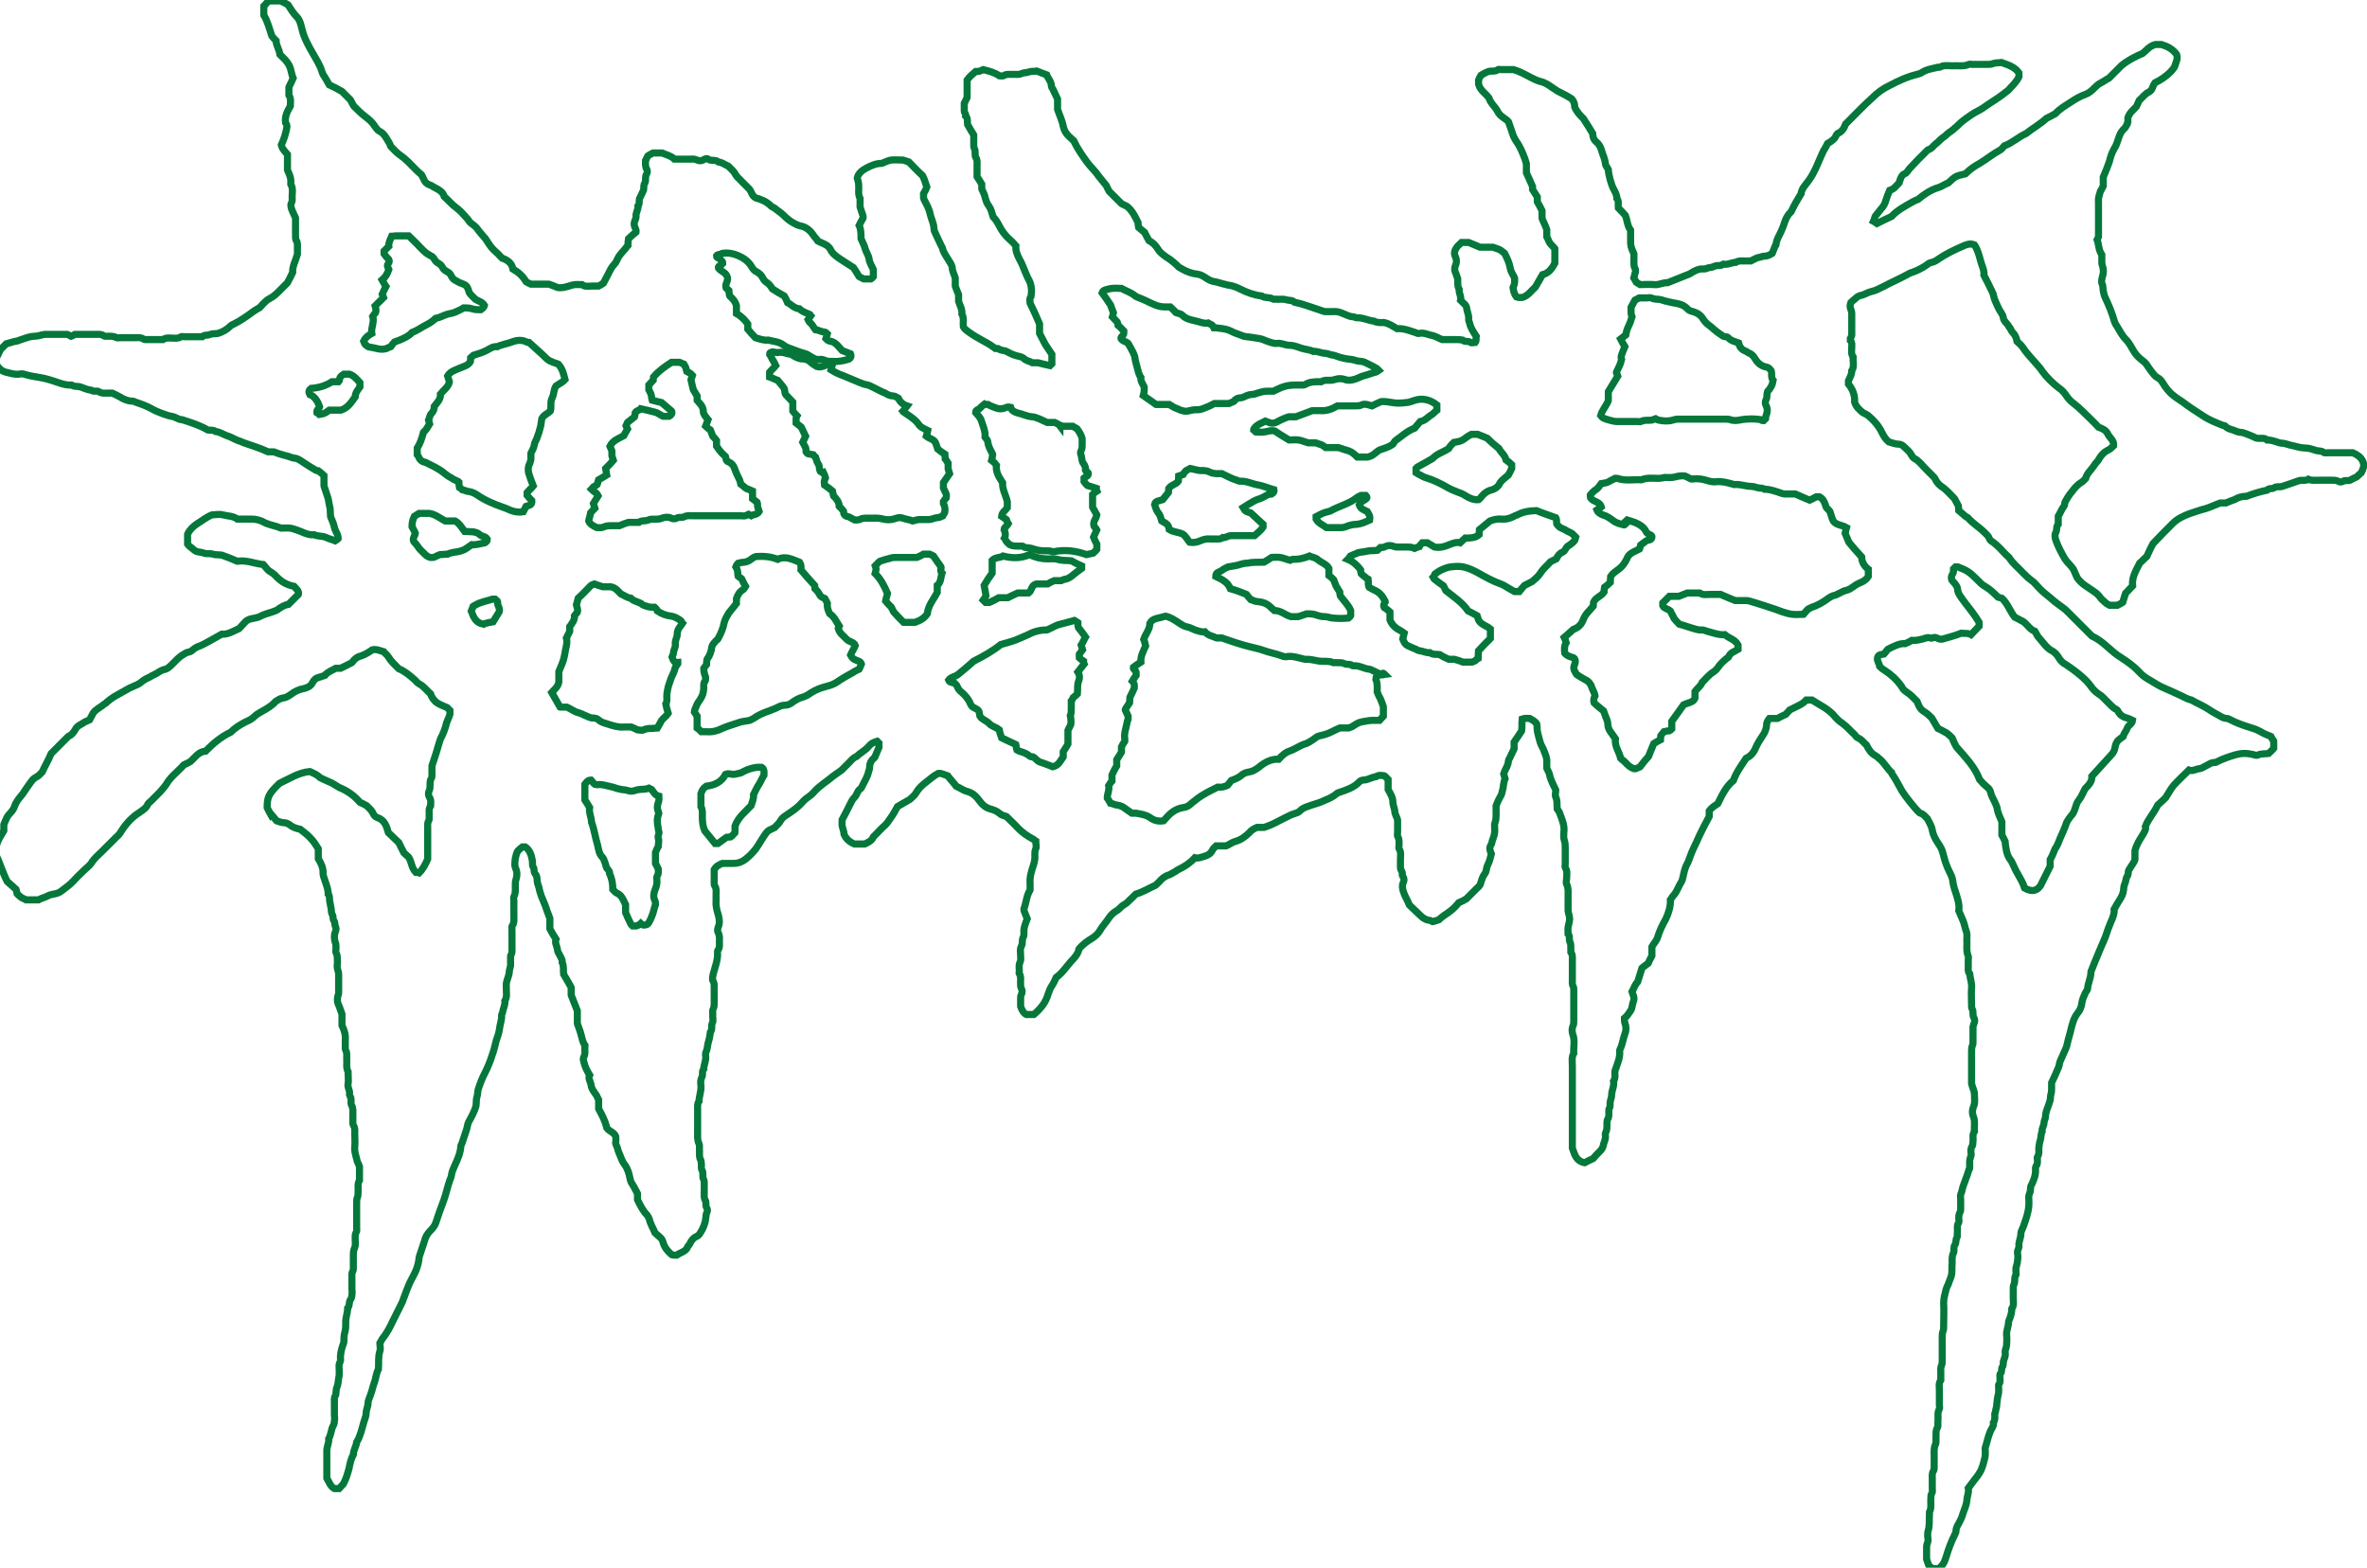 <?xml version="1.0" encoding="utf-8"?>
<!-- Generator: Adobe Illustrator 21.0.2, SVG Export Plug-In . SVG Version: 6.00 Build 0)  -->
<svg version="1.1" id="Lager_1" xmlns="http://www.w3.org/2000/svg" xmlns:xlink="http://www.w3.org/1999/xlink" x="0px" y="0px"
	 viewBox="0 0 499.8 331" style="enable-background:new 0 0 499.8 331;" xml:space="preserve">
<style type="text/css">
	.st0{fill:none;stroke:#05773B;stroke-width:1.5;}
</style>
<g>
	<path vector-effect="non-scaling-stroke" class="st0" d="M450.8,179.6c0,0.4,0,1.2,0,1.9c-0.1,0.3-0.2,0.5-0.4,0.8
		c-0.3,0.5-0.6,0.9-0.9,1.4c-0.2,0.4,0,1-0.4,1.4c-0.2,0.4-0.2,0.9-0.4,1.4c-0.2,0.4-0.3,1-0.3,1.4c-0.1,0.9-0.5,1.6-0.9,2.2
		c-0.4,0.6-0.7,1.2-1.1,1.9c0.1,0.9-0.3,1.8-0.7,2.7c-0.4,1-0.8,2-1.1,3c-0.5,1.3-1.1,2.5-1.6,3.8c-0.5,1.1-0.9,2.2-1.3,3.2
		c-0.1,0.2-0.2,0.4-0.2,0.6c0,1.2-0.6,2.2-0.7,3.4c0,0.4-0.4,0.7-0.5,1c-0.3,0.7-0.6,1.3-0.7,2c-0.1,0.9-0.4,1.6-0.9,2.2
		c-0.8,1-1.1,2.2-1.4,3.4c-0.2,1-0.6,2.1-0.8,3.1c-0.1,0.7-0.5,1.4-0.8,2.1c-0.3,0.8-0.8,1.5-0.9,2.4c-0.1,0.5-0.4,1-0.6,1.5
		c-0.3,0.8-0.7,1.5-1,2.2c0,0.3,0,0.7,0,1c0,0.4,0,0.9-0.1,1.3c-0.2,0.5-0.1,1-0.2,1.4s-0.3,0.8-0.4,1.2c-0.3,0.8-0.6,1.5-0.6,2.3
		c0,0.4-0.3,0.8-0.3,1.2c0,0.7-0.5,1.2-0.4,1.9c-0.3,0.6-0.2,1.3-0.4,1.9c-0.2,0.5-0.2,1-0.3,1.6c0,0.7,0.1,1.3-0.3,1.9
		c-0.1,0.1,0,0.3,0,0.5c0,0.5,0.1,1-0.3,1.4c-0.1,0.2-0.1,0.4-0.1,0.6c0.1,1.3-0.4,2.5-1,3.7c-0.1,0.5,0,1-0.3,1.6
		c-0.2,0.4-0.1,1-0.1,1.4c0.1,1.5-0.3,3-0.8,4.4c-0.2,0.7-0.5,1.4-0.8,2.1c0,0.1-0.1,0.2-0.1,0.3c0.1,1-0.5,1.8-0.4,2.7
		c0.1,0.5-0.4,1-0.3,1.6c0.1,0.5,0.1,1.1,0,1.6c0,0.5-0.2,0.9-0.3,1.4c-0.1,0.5,0,1,0,1.5c-0.5,0.7-0.1,1.5-0.5,2.2
		c-0.1,0.2-0.1,0.5-0.1,0.8c0,0.7,0,1.4,0,2.1s0.2,1.4-0.3,2.1c0,0.7-0.2,1.4-0.4,2c-0.1,0.3-0.3,0.6-0.3,0.9c0,0.9-0.5,1.8-0.4,2.7
		c0.1,0.7,0,1.4,0,2.1c0,0.5-0.4,1-0.3,1.6s-0.1,1-0.3,1.6c-0.2,0.4,0,1-0.3,1.4s0,1-0.4,1.4c-0.2,0.2-0.1,0.6-0.1,1
		s0.1,0.9-0.2,1.2c-0.1,0.1-0.1,0.2-0.1,0.3c0,0.7,0.1,1.5-0.1,2.1c-0.2,0.7-0.2,1.4-0.3,2.1c0,0.3-0.1,0.6-0.2,1
		c0,0.3-0.1,0.5-0.2,0.8c0,0.7,0.1,1.3-0.3,1.9c0.1,0.7-0.3,1.1-0.6,1.7c-0.5,1.1-0.7,2.3-1.1,3.5c-0.1,0.3,0,0.6,0,0.8
		c0,0.5,0,1-0.1,1.4c-0.3,1.1-0.5,2.3-1.2,3.3c-0.4,0.7-1,1.3-1.4,1.9c-0.3,0.4-0.6,0.8-0.9,1.2c0.2,0.9-0.3,1.8-0.3,2.7
		c-0.1,0.9-0.5,1.7-0.8,2.6c-0.2,0.8-0.6,1.6-1,2.3c-0.3,0.5-0.5,1-0.5,1.5c0,0.2-0.1,0.4-0.2,0.6c-0.8,1.6-1.4,3.2-1.9,4.9
		c-0.3,1-0.7,1.8-1.6,2.4c-0.4,0-0.8,0-1.3,0c-0.2-0.2-0.4-0.4-0.7-0.6c-0.2-0.4-0.3-0.9-0.5-1.4c0-0.7,0-1.7,0-2.6
		c0-0.6,0.4-1.1,0.3-1.7c-0.1-0.5-0.1-1.1,0-1.6c0.4-1.2,0.2-2.3,0.3-3.5c0-0.2,0-0.4,0-0.5c0.5-1,0.2-2,0.3-3c0-0.3,0-0.7,0.2-1
		s0.1-0.6,0.1-1c0-0.7,0-1.4,0-2.1c0-0.6-0.1-1.2,0.3-1.7c0.1-0.2,0.1-0.5,0.1-0.8c0-0.8,0-1.6,0-2.4s-0.1-1.6,0.3-2.4
		c0.2-0.5,0-1.1,0.1-1.6c0-0.7-0.1-1.3,0.3-1.9c0.2-0.4,0-1,0.1-1.4c0.1-0.9-0.2-1.7,0.3-2.5c0.1-0.2,0-0.5,0-0.8c0-1.1,0-2.2,0-3.2
		c0-0.7-0.2-1.4,0.3-2.1c0-0.6,0-1.1,0-1.6s-0.1-1.1,0.2-1.6c0.1-0.3,0.1-0.6,0.1-1c0-1.6,0-3.2,0-4.9c0-0.4,0-0.9,0.2-1.3
		c0.1-0.3,0.1-0.6,0.1-1c0-1.6,0.1-3.2,0-4.9c0-1,0.3-1.9,0.5-2.8c0.1-0.4,0.3-0.8,0.5-1.2c0.2-0.7,0.6-1.4,0.7-2.1
		c0.1-0.8,0-1.5,0.1-2.3c0-0.7-0.1-1.5,0.3-2.2c0.2-0.5-0.1-1.2,0.3-1.7c0.3-0.5,0.1-1,0.4-1.5c0.2-0.3,0-0.8,0.1-1.1
		c0.1-0.7-0.2-1.4,0.3-2.1c0.1-0.2,0-0.5,0-0.8c0-0.5,0-1,0.3-1.4c0.1-0.2,0.1-0.5,0.1-0.8c0-0.6,0-1.2,0-1.8c0-0.4-0.1-0.9,0-1.1
		c0.3-0.6,0.3-1.1,0.5-1.7c0.4-1.2,0.9-2.3,1.2-3.4c0-0.2,0.2-0.3,0.2-0.4c0-0.6,0-1.1,0-1.6s0.4-1,0.3-1.6
		c-0.1-0.5-0.1-1.1,0.3-1.6c0.1-0.2,0-0.5,0.1-0.8c0.1-0.8-0.2-1.5,0.3-2.2c-0.1-1,0.2-2.1-0.2-3.1c-0.3-0.7-0.3-1.4,0-2.1
		c0.4-0.9,0.2-1.8,0.2-2.7c0-0.7-0.4-1.3-0.6-2.2c0-2.1,0-4.4,0-6.8c0-0.4,0-0.9,0.2-1.3c0.1-0.2,0.1-0.5,0.1-0.8c0-0.8,0-1.5,0-2.3
		c0-0.3,0-0.6,0-0.8c0.1-0.6,0.6-1.2,0.2-1.9c-0.4-0.6,0-1.3-0.4-1.9c-0.1-0.2-0.1-0.5-0.1-0.8c0-1.2-0.1-2.4,0-3.6
		c0.1-1-0.3-2-0.4-3c-0.4-0.4-0.3-0.9-0.3-1.4c0-0.6,0-1.1,0-1.6c0-0.2,0.1-0.5,0-0.7c-0.5-1.2-0.2-2.4-0.3-3.7c0-0.5,0.1-1-0.1-1.5
		c-0.3-0.8-0.4-1.6-0.7-2.3c-0.3-0.7-0.6-1.4-0.9-2.1c0.2-1.4-0.3-2.7-0.7-4c-0.3-0.8-0.5-1.6-0.6-2.5c-0.1-0.6-0.4-1.2-0.7-1.8
		c-0.6-1.2-1-2.4-1.3-3.7c-0.2-0.9-0.6-1.6-1.1-2.3c-0.6-0.9-1-1.7-1.2-2.7c-0.1-0.8-0.6-1.6-1-2.4c-0.5-0.5-0.8-1-1.5-1.2
		c-0.1,0-0.2-0.1-0.3-0.2c-0.7-0.6-3-3.5-3.6-4.5c-0.7-1.2-1.3-2.5-2.1-3.6c-0.1-0.1-0.1-0.2-0.1-0.3c-1-0.9-1.6-2.2-2.7-3
		c-0.2-0.2-0.4-0.4-0.6-0.5c-1-0.5-1.5-1.3-2-2.3c-0.6-0.5-1-1.2-1.8-1.5c-0.3-0.1-0.5-0.5-0.7-0.7c-0.9-0.8-1.6-1.7-2.6-2.4
		c-0.8-0.5-1.4-1.2-2-1.9c-0.8-0.8-1.7-1.4-2.6-1.9c-0.6-0.4-1.2-0.7-1.8-1.1c-0.4,0-0.7,0-1.2,0c-0.9,1-2.2,1.4-3.5,2.1
		c-0.2,0.3-0.6,0.6-0.8,0.9c-0.7,0.3-1.2,0.6-1.8,0.9c-0.5,0-1.1,0-1.7,0c-0.4,0.5-0.6,0.9-0.6,1.5s-0.4,1.6-0.8,2.1
		c-0.6,0.9-1.1,1.7-1.5,2.6c-0.4,1-1,1.7-2,2.2c-1,1.5-2.1,3-2.7,4.7c-1.6,1.3-2.4,3.1-3.3,4.9c-0.6,0.4-1.3,0.8-1.8,1.5
		c0,0.4,0,1,0,1.2c-0.8,1.5-1.5,2.8-2.1,4.1c-0.4,0.9-0.8,1.8-1.2,2.6c-0.4,0.8-0.7,1.7-1,2.5c-0.1,0.3-0.2,0.5-0.3,0.7
		c-0.5,0.8-0.7,1.8-0.9,2.7c-0.1,0.5-0.2,1-0.5,1.4c-0.5,0.8-0.8,1.8-1.4,2.5c-0.3,0.3-0.6,0.8-0.8,1.1c0.1,1.2-0.4,2.9-1,4.1
		c-0.7,1.2-1.3,2.5-1.7,3.8c-0.2,0.7-0.8,1.3-1.2,2c0,0.6,0,1.3,0,1.9c-0.3,0.6-0.6,1.1-0.8,1.6c-0.5,0.4-1,0.7-1.3,1
		c-0.3,1-0.6,2-0.9,2.9c-0.6,0.6-0.8,1.4-1.2,2.1c0.2,0.6,0.6,1.3,0.3,2c-0.3,0.7-0.2,1.4-0.6,2s-0.8,1.2-1.3,1.6c0,0.4,0,0.7,0.1,1
		c0.3,0.8,0.3,1.5,0,2.3c-0.4,1-0.5,2.2-1,3.2c-0.1,0.1-0.1,0.3-0.1,0.5c0.1,1.4-0.5,2.6-1,4.1c-0.1,0.6,0.2,1.4-0.3,2.2
		c0.2,1-0.4,1.9-0.4,2.9c0,0.5-0.2,0.9-0.3,1.4c-0.1,0.5,0.1,1-0.2,1.4c-0.1,0.2-0.1,0.5-0.1,0.8c0,0.5,0.1,1.1-0.3,1.6
		c-0.1,0.2,0,0.4-0.1,0.7c0,0.7,0.1,1.4-0.3,2.1c-0.1,0.2,0,0.5,0,0.8c0,0.7-0.4,1.3-0.5,2c-0.1,0.4-0.4,0.8-0.7,1.1
		c-0.5,0.5-1,1-1.4,1.5c-0.7,0.3-1.2,0.6-1.8,0.9c-1.7-0.3-2.1-1.6-2.6-3.1c0-3.9,0-8,0-12.1c0-1.7,0-3.5,0-5.2
		c0-0.9-0.2-1.9,0.3-2.7c-0.1-1.3,0.3-2.7-0.2-4c-0.2-0.6-0.2-1.2,0-1.7c0.2-0.4,0.2-0.7,0.2-1.1c0-2.2,0-4.3,0-6.5
		c0-0.3,0-0.6-0.1-0.8c-0.3-0.5-0.2-1-0.2-1.4c0-1.4,0-2.7,0-4.1c0-0.6,0.1-1.2-0.3-1.7c-0.1-0.1,0-0.2,0-0.3
		c-0.1-0.6,0.1-1.3-0.2-1.9c-0.3-0.5,0.1-1.2-0.4-1.7c0-0.7-0.1-1.3,0.1-1.9c0.3-1.2,0.3-1.4,0-2.5c-0.1-0.3-0.1-0.5-0.1-0.8
		c0-0.9,0-1.9,0-2.8c0-0.9,0.1-1.7-0.3-2.5c-0.2-0.4,0-0.9,0-1.3c0-0.8,0.2-1.5-0.3-2.2c-0.1-0.2,0-0.5,0-0.8c0-1.1,0-2.3,0-3.4
		c0-0.5,0-1-0.2-1.6c-0.2-0.5-0.1-1.1-0.1-1.6c0.2-1.4-0.3-2.6-0.8-3.9c-0.1-0.4-0.3-0.7-0.6-1.1c-0.1-0.8,0.1-1.6-0.3-2.5
		c-0.2-0.4,0-1,0-1.5c-0.5-1.1-1.1-2.1-1.3-3.2c-0.1-0.5-0.4-0.9-0.6-1.4c0-0.4,0-0.8,0-1.2c0.1-0.9-0.3-1.7-0.6-2.5
		c-0.2-0.6-0.6-1.1-0.8-1.8c-0.2-0.6-0.3-1.2-0.5-1.9c-0.2-0.6-0.1-1.3-0.2-1.9c-0.3-0.6-1-0.9-1.5-1.2c-0.5,0-1-0.1-1.6,0.1
		c-0.1,0.9,0,1.8-0.1,2.5c-0.6,0.9-1.1,1.7-1.6,2.4c0,0.5,0,1,0,1.4c-0.4,0.8-0.7,1.5-1,2.1c-0.1,0.1-0.2,0.3-0.2,0.4
		c0,1-0.7,1.8-1,2.8c0.1,0.3,0.2,0.6,0.3,1c-0.4,0.9-0.3,1.8-0.6,2.7c-0.1,0.3-0.1,0.6-0.3,0.9c-0.4,0.7-0.7,1.3-1,2.1
		c0,0.6,0,1.2,0,1.9c0,0.5,0,1-0.2,1.6c-0.2,0.4-0.1,1-0.1,1.4c0.1,0.9-0.2,1.7-0.5,2.5c-0.1,0.3-0.1,0.7-0.3,0.9
		c-0.4,0.7-0.2,1.2,0.1,1.9c-0.2,0.8-0.4,1.6-0.8,2.4c-0.3,0.6-0.2,1.3-0.6,1.8s-0.6,1.1-0.8,1.8c-0.1,0.5-0.4,0.9-0.8,1.2
		c-0.8,0.8-1.6,1.6-2.3,2.3c-0.5,0.3-0.9,0.5-1.6,0.8c-0.1,0.1-0.3,0.4-0.6,0.7c-0.7,0.8-1.6,1.4-2.5,2c-0.4,0.3-0.8,0.6-1.1,0.9
		c-0.4,0.1-0.8,0.3-1.3,0.4c-0.2-0.1-0.5-0.3-0.8-0.3c-0.8-0.1-1.4-0.6-1.9-1.1c-0.7-0.7-1.5-1.4-2.2-2.1c-0.4-1-1-1.9-1.3-2.9
		c-0.2-0.7-0.3-1.2,0-1.9c0.2-0.4,0.2-0.7,0-1.1c-0.1-0.2-0.3-0.4-0.2-0.6c0.1-0.5-0.4-0.9-0.4-1.4c0-0.6,0-1.2,0-1.8
		c0-0.8,0.2-1.5-0.3-2.2c-0.1-0.2,0-0.4,0-0.7c0-0.7,0.1-1.3-0.3-1.9c-0.1-0.2,0-0.5,0-0.8c0-0.9,0-1.9,0-2.7
		c-0.2-0.7-0.6-1.2-0.6-1.9c-0.1-0.7-0.4-1.2-0.4-1.9c0-0.9-0.5-1.7-1-2.6c0-0.7,0-1.3,0-2.1c-0.3-0.3-0.5-0.6-0.8-0.8
		c-0.7-0.1-1.2-0.2-1.8,0.2c-0.9,0.1-1.7,0.7-2.6,0.7c-0.4,0-0.8,0.2-1,0.5c-1.1,1.1-2.6,1.6-4.1,2.1c-0.2,0.1-0.4,0.1-0.6,0.3
		c-0.7,0.6-1.5,1-2.3,1.3c-1,0.5-2,0.8-3,1.1c-0.8,0.3-1.7,0.5-2.3,1.1c-0.3,0.3-0.6,0.5-1,0.6c-0.3,0.1-0.6,0.2-0.9,0.3
		c-1,0.5-2.1,1-3,1.5s-1.9,0.9-2.8,1.2c-0.5,0-1,0-1.5,0c-0.7,0.3-1.2,0.6-1.6,1.1c-0.9,0.9-1.9,1.6-3.1,1.9
		c-0.6,0.2-1.1,0.6-1.8,0.9c-0.6,0-1.3,0-2.1,0c-0.3,0.3-0.7,0.6-0.8,0.9c-0.4,0.8-1,1.1-1.7,1.3s-1.3,0.5-2,0.3
		c-1,1.1-2.2,1.9-3.5,2.5c-0.3,0.1-0.5,0.4-0.8,0.5c-0.4,0.2-0.8,0.5-1.1,0.6c-0.7,0.2-1.3,0.6-1.8,1.1c-0.3,0.4-0.7,0.7-1.1,1.1
		c-1.3,0.6-2.6,1.4-4.2,1.9c-0.2,0.2-0.4,0.4-0.7,0.7c-0.6,0.5-1,1.1-1.7,1.5c-0.7,0.3-1,1-1.8,1.4c-0.5,0.3-1,0.8-1.3,1.2
		c-0.7,1.1-1.6,2-2.2,3.1c-0.4,0.6-0.9,1-1.5,1.4c-1,0.6-2,1.3-2.8,2.3c-0.1,0.8-0.6,1.4-1.1,2c-1.3,1.3-2.2,2.9-3.7,4
		c-0.3,0.7-0.6,1.3-1,1.9c-0.3,0.5-0.5,1-0.7,1.6c-0.5,1.8-1.6,3.1-3,4.3c-0.5,0-1,0-1.6,0c-0.6-0.3-0.9-0.9-1.2-1.7
		c0-0.4,0-1,0-1.6c0-0.3,0-0.6,0.1-0.8c0.3-0.5,0.3-1,0-1.5c-0.1-0.2-0.1-0.4-0.1-0.6c-0.1-0.9,0.2-1.7-0.3-2.5
		c0.1-0.8-0.2-1.6,0.2-2.4c0.2-0.4,0.1-0.9,0.1-1.3c0-0.7-0.2-1.4,0.2-2.1c0.3-0.6,0-1.3,0.4-1.9c0.1-0.2,0.1-0.5,0.1-0.8
		c-0.1-1,0.3-2,0.7-3c-0.2-0.5-0.4-1-0.6-1.5c-0.1-0.2-0.1-0.5-0.1-0.6c0.5-1.3,0.5-2.7,1.3-4c0-0.5,0-1,0-1.5
		c-0.1-1.1,0.2-2.1,0.5-3.1c0.3-0.9,0.6-1.7,0.5-2.7c0-0.5,0-1,0.2-1.4s0-1,0-1.6c-0.2-0.1-0.4-0.4-0.7-0.5c-1.1-0.6-2.1-1.3-3-2.2
		c-0.8-0.9-1.7-1.7-2.5-2.5c-0.6-0.2-1.1-0.3-1.5-0.7c-0.6-0.5-1.2-0.7-1.9-0.9c-1-0.3-1.6-0.8-2.2-1.6c-0.7-1-1.5-1.8-2.7-2.1
		c-0.8-0.2-1.4-0.7-2.3-1.1c-0.5-0.7-1.2-1.4-1.8-2.2c-0.7-0.2-1.3-0.6-2-0.5c-1,0.5-1.7,1.2-2.5,1.8s-1.6,1.3-2.1,2.2
		c-0.4,0.7-1,1.1-1.4,1.5c-1,0.6-1.8,1-2.6,1.5c-0.4,0.7-0.8,1.5-1.3,2.2s-0.9,1.4-1.5,1.9s-1.1,1.1-1.6,1.6
		c-0.2,0.2-0.5,0.5-0.7,0.7c-0.3,0.8-1,1.1-1.8,1.5c-0.7,0-1.4,0-2.2,0c-1-0.4-1.8-1.1-2.2-2.1c0-0.8-0.5-1.5-0.4-2.3
		c0-0.2,0-0.4,0-0.7c0.6-1.1,1.2-2.3,1.8-3.5c0.2-0.4,0.4-0.8,0.7-1.1s0.5-0.6,0.6-0.9c0.2-0.4,0.4-0.8,0.7-1
		c0.2-0.1,0.3-0.3,0.4-0.5c0.5-1.1,1.2-2.1,1.4-3.2c0.1-0.3,0.2-0.5,0.2-0.8c0-0.8,0.3-1.5,0.9-2c0.1-0.1,0.2-0.2,0.2-0.2
		c0.3-0.8,0.6-1.3,0.9-2.1c0-0.1,0-0.4,0-0.9c-0.1-0.1-0.3-0.3-0.4-0.4c-0.7,0.2-1.3,0.5-1.7,1c-0.7,0.9-1.8,1.4-2.6,2.2
		c-0.8,0.3-1.2,0.9-1.7,1.4s-1,1-1.5,1.5c-0.5,0.4-1.2,0.8-1.7,1.2c-1.4,1.2-3,2.1-4.2,3.5c-0.5,0.6-1.2,1-1.7,1.4
		c-0.6,0.5-1,1.1-1.6,1.6c-0.8,0.7-1.7,1.3-2.6,1.9c-0.5,0.3-0.8,0.6-1.1,1.1c-0.3,0.6-0.9,1-1.2,1.4c-0.4,0.2-0.6,0.3-0.8,0.4
		c-0.6,0.2-0.9,0.6-1.2,1c-0.7,1-1.3,2.1-2,3.1c-0.7,0.9-1.4,1.6-2.3,2.3c-0.7,0.5-1.5,0.8-2.4,0.8c-0.8,0-1.6,0-2.4,0
		c-0.7,0.3-1.2,0.5-1.7,1.3c0,0.9,0,1.9,0,2.9c0,0.2,0,0.4,0.1,0.5c0.4,0.6,0.3,1.1,0.3,1.7c0,0.6,0,1.1,0,1.6c-0.1,1,0.2,2,0.5,3
		c0.2,0.8,0.3,1.6,0,2.3c-0.2,0.5-0.3,1,0,1.4c0.3,0.7,0.2,1.3,0.2,1.9c0,0.6,0.1,1.2-0.3,1.7c-0.1,0.1-0.1,0.3-0.1,0.5
		c0.1,1.6-0.5,3-0.9,4.5c-0.1,0.6-0.3,1.1,0,1.6c0.2,0.4,0.2,0.7,0.2,1.1c0,1.1,0,2.3,0,3.4c0,0.4,0,0.9-0.2,1.3
		c-0.2,0.3-0.1,0.8-0.1,1.1c-0.1,0.7,0.2,1.3-0.1,1.9c-0.3,0.6,0.1,1.3-0.4,1.9c-0.1,0.7-0.2,1.4-0.4,2s-0.2,1.3-0.4,1.9
		c-0.2,0.4-0.3,0.8-0.2,1.2c0.1,1-0.4,1.8-0.4,2.7c-0.5,0.5-0.1,1.2-0.4,1.7c-0.3,0.6-0.3,1.2-0.2,1.8c0.1,1.2-0.4,2.2-0.4,3.3
		c-0.4,0.5-0.3,1.1-0.3,1.7c0,1.6,0,3.2,0,4.9c0,0.8-0.1,1.6,0.3,2.4c0.2,0.5,0,1.1,0.1,1.6c0,0.7-0.1,1.3,0.3,1.9
		c0.1,0.2,0,0.5,0.1,0.8c0,0.5-0.1,1,0.2,1.4c0.1,0.2,0.1,0.5,0.1,0.8c0,0.4,0,0.8,0.2,1.1c0.1,0.2,0.1,0.5,0.1,0.8
		c0,0.6,0,1.2,0,1.8s-0.1,1.2,0.2,1.7s0,1,0.3,1.6c0.2,0.2,0.2,0.7,0.1,0.9c-0.3,0.5-0.2,1-0.3,1.4c-0.1,1.1-0.6,2.2-1.2,3.1
		c-0.1,0.2-0.4,0.5-0.6,0.6c-0.8,0.3-1.3,1-1.6,1.7c-0.1,0.2-0.3,0.3-0.4,0.5c-0.2,0.7-0.8,1-1.4,1.3c-0.3,0.1-0.6,0.3-0.9,0.5
		c-0.2,0-0.5,0-0.8,0c-0.1,0-0.2-0.1-0.3-0.1c-0.8-0.7-1.5-1.5-1.8-2.6c-0.1-0.5-0.4-0.9-0.8-1.2c-0.3-0.3-0.7-0.6-0.9-0.8
		c-0.4-1-1-1.9-1.2-2.9c-0.1-0.3-0.3-0.6-0.5-0.9c-0.9-0.9-1.4-2-2-3.2c0-0.4,0-0.9,0-1.3c-0.4-0.7-0.7-1.4-1.1-2
		c-0.3-0.4-0.4-0.8-0.5-1.3c-0.2-1-0.5-2-1.1-2.8c-0.5-0.6-0.7-1.3-1-2c-0.2-0.5-0.4-0.9-0.5-1.4s-0.5-0.9-0.4-1.4
		c0.1-0.4,0-0.9,0-1.2c-0.4-0.9-1.4-1-1.9-1.8c-0.3-1.4-1-2.7-1.7-4c0-0.6,0-1.3,0-1.9c-0.2-0.3-0.3-0.7-0.5-1
		c-0.5-0.7-1-1.3-1.1-2.1s-0.7-1.4-0.3-2.1c-0.6-1-1-1.8-1.2-2.7c-0.1-0.3-0.2-0.7-0.1-1c0.5-0.8,0.2-1.7,0.3-2.6
		c-0.5-0.7-0.6-1.5-0.8-2.2c-0.2-0.8-0.5-1.5-0.8-2.4c0-0.8,0-1.8,0-2.7c-0.4-1.1-0.9-2.2-1.3-3.3c0-0.5,0-1,0-1.6
		c-0.5-1-1.1-1.9-1.6-2.8c-0.1-0.9,0.1-1.7-0.3-2.5c0.1-0.6-0.3-1-0.5-1.5c-0.2-0.4-0.5-0.8-0.5-1.2c-0.1-0.8-0.6-1.4-0.3-2.2
		c-0.5-0.8-0.9-1.4-1.3-2.2c0-0.8,0-1.6,0-2.2c-0.3-0.9-0.6-1.5-0.8-2.2c-0.3-0.9-0.7-1.7-1-2.5c-0.2-0.6-0.4-1.2-0.5-1.8
		c-0.2-0.6-0.4-1.1-0.4-1.7c0-0.4-0.1-0.9-0.4-1.2c-0.4-0.5-0.1-1-0.4-1.4c-0.3-0.5-0.1-1-0.2-1.4c-0.2-1.1-0.5-2.2-1.5-2.9
		c-0.2,0-0.3,0-0.6,0c-0.4,0.3-0.8,0.7-1,0.9c-0.5,1-0.6,2-0.6,2.9c0,0.3,0.1,0.5,0.2,0.8c0.3,0.7,0.3,1.4,0.1,2.1
		c-0.2,0.5-0.2,1-0.2,1.6c0,0.8,0.1,1.5-0.3,2.2c-0.1,0.2,0,0.5,0,0.8c0,1.1,0,2.3,0,3.4c0,0.7,0.1,1.3-0.3,1.9
		c-0.2,0.2-0.1,0.7-0.1,1c0,1.2,0,2.4,0,3.6c0,0.5,0.1,1.1-0.2,1.6c-0.1,0.1-0.1,0.3-0.1,0.5c0,0.6,0,1.2,0,1.8
		c-0.1,0.5-0.3,1-0.3,1.6c-0.1,0.6-0.4,1.2-0.6,2.1c0,0.2,0,0.7,0,1.2c0,0.9,0.2,1.7-0.3,2.5c0.1,0.9-0.4,1.7-0.5,2.5
		c0,0.2-0.2,0.3-0.2,0.5c0.1,1-0.3,1.8-0.4,2.7s-0.4,1.8-0.7,2.6c-0.3,1.1-0.5,2.2-0.9,3.2c-0.4,1.3-0.9,2.5-1.5,3.7
		c-0.6,1.1-1,2.2-1.4,3.4c-0.2,0.6-0.1,1.1-0.3,1.7c-0.2,0.5-0.1,1.2-0.2,1.9c-0.3,1.1-0.9,2.2-1.5,3.3c-0.3,0.5-0.3,1.1-0.5,1.7
		c-0.3,1-0.7,2-1,3c-0.1,0.2-0.2,0.3-0.2,0.5c-0.1,1.5-0.7,2.8-1.3,4.1c-0.3,0.7-0.6,1.3-0.7,2.1c0,0.3-0.2,0.6-0.3,0.9
		c-0.5,1.4-0.8,2.9-1.3,4.3c-0.6,1.6-1.2,3.2-1.7,4.8c-0.2,0.6-0.6,1.1-1.1,1.6c-0.7,0.7-1.1,1.4-1.3,2.3c-0.3,1-0.7,2-1,3
		c0,0.1-0.1,0.2-0.1,0.3c-0.1,1.6-0.7,3.1-1.5,4.5s-1.2,2.8-1.8,4.3c-0.1,0.4-0.3,0.8-0.5,1.2c-0.6,1.2-1.2,2.4-1.8,3.6
		c-0.6,1.3-1.3,2.6-2.2,3.7c-0.2,0.3-0.3,0.6-0.5,0.9c0,0.5,0.2,1.2,0,1.7c-0.4,1.2-0.2,2.5-0.3,3.8c-0.5,0.8-0.5,1.9-0.9,2.9
		c-0.3,0.8-0.4,1.5-0.7,2.3c-0.2,0.7-0.6,1.3-0.6,2s-0.4,1.3-0.4,2.1c0,0.6-0.3,1.2-0.5,1.9c-0.4,1.4-0.7,2.9-1.5,4.2
		c-0.1,0.9-0.7,1.7-0.7,2.6c-0.5,0.9-0.7,1.9-0.9,2.9c-0.3,1.1-0.6,2.2-1.2,3.3c-0.3,0.3-0.6,0.7-0.9,1c-0.4,0-0.7,0-1,0
		c-0.9-0.5-1.1-1.4-1.6-2.2c0-1.9,0-3.9,0-5.8c0-0.9,0.5-1.7,0.4-2.5c0.5-0.9,0.5-1.9,0.9-2.7c0.2-0.3,0.3-0.7,0.3-1.1
		c0.1-0.4,0-0.9,0-1.3c0-0.9,0-1.7,0-2.6c0-0.5-0.1-1,0.2-1.4c0.1-0.1,0.1-0.2,0.1-0.3c0.1-0.6,0-1.1,0.3-1.7
		c0.2-0.5,0.2-1.1,0.3-1.7c0.2-0.7,0.1-1.4,0.1-2.1c0-0.4-0.1-0.9,0.2-1.3c0.1-0.2,0.1-0.4,0.1-0.6c-0.1-1.1,0.2-2.2,0.6-3.3
		c0-0.1,0.1-0.2,0.1-0.3c0-0.7,0-1.4,0.2-2.1s0.2-1.3,0.2-1.9c-0.1-1.1,0.4-2.1,0.4-3.2c0.5-0.5,0.2-1.3,0.6-1.8
		c0.2-0.3,0.3-0.7,0.3-1c0.1-0.4,0-0.9,0-1.3c0-0.8,0-1.5,0-2.3c0-0.5-0.1-1,0.2-1.4c0.1-0.2,0.1-0.5,0.1-0.8c0-0.8,0-1.5,0-2.3
		c0-0.7,0-1.3,0.3-1.9c0.2-0.5,0.1-1.1,0.1-1.6s-0.1-1.1,0.2-1.6c0.2-0.3,0.1-0.6,0.1-1c0-1.7,0-3.5,0-5.2c0-0.4,0-0.9,0.2-1.3
		c0.1-0.3,0.1-0.6,0.1-1c0.1-0.9-0.2-1.7,0.3-2.5c0-1,0-2,0-2.9c-0.2-0.6-0.5-1-0.6-1.6c-0.2-0.9-0.5-1.6-0.4-2.5c0.1-1,0-2,0-2.9
		c0-0.6,0.1-1.2-0.3-1.7c-0.1-0.2-0.1-0.4-0.1-0.6c0-0.5,0-1,0-1.5c0-0.8,0.1-1.5-0.3-2.2c-0.2-0.4,0-0.9-0.1-1.3
		c0-0.4-0.4-0.7-0.3-1.1c0.1-0.7-0.5-1.3-0.3-2.1c0.1-0.7,0-1.3,0-2c0-0.2,0-0.4,0-0.5c-0.5-0.9-0.2-1.9-0.3-2.9
		c0-0.5,0.1-1.1-0.2-1.6c-0.1-0.2-0.1-0.4-0.1-0.6c0-0.6,0-1.1,0-1.6c0.1-1.1-0.2-2.1-0.7-3.1c0-0.9,0-1.7,0-2.4
		c-0.3-0.8-0.5-1.5-0.8-2.1c-0.2-0.5-0.2-1-0.1-1.6c0.1-0.3,0.2-0.5,0.2-0.8c0-1.3,0-2.6,0-3.9c0-0.6-0.4-1.2-0.3-1.9
		c0.1-0.6,0-1.2,0-1.8c0-0.5-0.4-0.9-0.3-1.4c0.1-0.4,0-0.9,0-1.3c0-0.2-0.2-0.4-0.2-0.6c-0.1-0.6-0.2-1.3,0.1-1.9
		c0.1-0.3,0.2-0.7,0.1-1c-0.3-0.5-0.1-1-0.4-1.4s-0.1-0.9-0.3-1.2c-0.3-0.5-0.2-0.9-0.3-1.4c-0.1-0.5-0.2-1-0.3-1.6
		c-0.1-0.5,0.1-1-0.3-1.4c0-0.7-0.2-1.4-0.4-2c-0.2-0.6-0.4-1.2-0.6-1.8c0-0.2-0.1-0.3-0.1-0.5c0.1-1.2-0.4-2.2-1-3.2
		c0-0.6,0-1.3,0-2.1c-0.5-0.8-1-1.6-1.7-2.3c-0.6-0.7-1.4-1.2-2.1-1.8c-0.9-0.2-1.6-0.4-2.3-1c-0.3-0.2-0.7-0.4-1.2-0.4
		s-0.9-0.2-1.5-0.4c-0.3-0.4-0.7-0.8-1.1-1.3l-0.1,0.1c-0.3-0.5-0.5-1-0.8-1.6c0-2.2,0.3-2.9,2.6-5.1c2.1-1,4.1-2.3,6.4-2.5
		c0.9,0.4,1.6,0.7,2.2,1.3c0.2,0.1,0.4,0.2,0.6,0.3c0.6,0.3,1.2,0.5,1.8,0.8c0.6,0.3,1.1,0.7,1.7,1c1.7,0.7,3.1,1.7,4.3,3.1
		c0.4,0.2,0.9,0.4,1.4,0.7c0.5,0.5,1.1,1,1.4,1.7c0.1,0.3,0.5,0.7,0.8,0.8c1.6,0.5,2,1.8,2.4,3.2c0.8,0.8,1.6,1.5,2.2,2.1
		c0.4,0.9,0.7,1.4,1.1,2.2c0.2,0.2,0.6,0.5,1,0.9c0.6,1,0.6,2.3,1.5,3.2c0.2,0,0.4,0,0.7,0.1c0.8-0.8,1.3-1.8,1.8-2.9
		c0-2.1,0-4.3,0-6.5c0-0.5-0.1-1.1,0.2-1.6c0.2-0.3,0.1-0.6,0.1-1c0.1-0.7-0.2-1.4,0.3-2.1c0-0.6,0.2-1.2-0.2-1.8
		c-0.3-0.5-0.3-1-0.1-1.4c0.2-0.4,0.2-0.8,0.2-1.3s0-1,0.3-1.4c0.1-0.2,0.1-0.5,0.1-0.8c0-0.6,0-1.2,0-1.8c0.6-1.7,1.1-3.4,1.6-5.1
		c0.1-0.2,0.1-0.4,0.2-0.6c0.6-1.1,1-2.2,1.3-3.4c0.2-0.6,0.5-1.1,0.7-1.8c0-0.1,0-0.4,0-0.8c-0.2-0.2-0.5-0.5-0.6-0.6
		c-0.9-0.4-1.5-0.6-2.1-1c-0.4-0.2-0.6-0.6-0.9-0.9c-0.2-0.3-0.4-0.7-0.5-1c-0.8-0.7-1.4-1.6-2.4-2.1c-0.4-0.2-0.7-0.7-1.1-1
		c-1-0.9-2-1.7-3.2-2.2c-0.8-0.8-1.6-1.5-2.2-2.5c-0.3-0.5-0.8-0.8-1-1.1c-0.8-0.2-1.5-0.6-2.4-0.4c-0.7,0.5-1.5,1-2.4,1.3
		c-0.5,0.1-1,0.4-1.4,0.8c-0.2,0.2-0.4,0.5-0.5,0.6c-0.9,0.5-1.6,0.8-2.4,1.2c-0.3,0-0.7,0-1,0c-0.9,0.5-1.8,0.8-2.3,1.5
		c-0.6,0.2-1.2,0.4-1.8,0.6c-0.3,0.2-0.6,0.5-0.8,0.9c-0.4,0.8-1.1,1.1-1.9,1.3c-0.7,0.1-1.4,0.4-2.1,0.8c-0.7,0.5-1.4,1.1-2.4,1.2
		c-0.5,0.1-0.9,0.4-1.4,0.7c-0.8,0.9-1.8,1.5-2.9,2.1c-0.5,0.3-1.1,0.6-1.5,1c-0.6,0.6-1.2,0.9-1.9,1.2c-1.2,0.6-2.3,1.3-3.2,2.2
		c-2.1,1-3.7,2.4-5.3,4c-1.5,0.1-2.2,1.3-3.2,2.2c-0.3,0.2-0.8,0.4-1.4,0.7c-0.6,0.7-1.4,1.4-2.2,2.2c-0.6,0.6-1.1,1.2-1.5,1.9
		c-0.4,0.6-0.9,1.1-1.3,1.6c-0.7,0.7-1.3,1.3-2,2c-0.2,0.2-0.5,0.4-0.6,0.6c-0.3,0.8-1,1.2-1.7,1.7c-1.6,1-2.9,2.4-3.9,4
		c-0.3,0.5-0.6,0.9-1,1.2c-1,1-2,2-3,3c-0.8,0.8-1.7,1.5-2.3,2.5c-0.4,0.6-1,1-1.5,1.5c-0.7,0.7-1.5,1.4-2.2,2.2
		c-0.8,0.9-1.7,1.5-2.6,2.2c-0.4,0.3-0.8,0.5-1.3,0.6s-1.1,0.2-1.5,0.4c-0.7,0.4-1.4,0.5-2.1,0.9c-0.9,0-1.7,0-2.6,0
		c-0.3-0.2-0.7-0.3-1-0.5c-0.4-0.3-0.7-0.6-0.9-0.8c-0.1-0.4-0.1-0.6-0.2-0.9c-0.7-0.6-1.4-1.3-1.9-1.7c-1-2-1.5-3.8-2.3-5.5
		c0-0.6,0-1.3,0-1.7c0.2-1.5,1-2.4,1.6-3.5c0-0.4,0-0.9,0-1.3c0.2-0.5,0.4-1,0.6-1.4s0.6-0.9,1-1.3c0.2-0.3,0.5-0.6,0.6-1
		c0.3-0.9,0.8-1.6,1.4-2.3c0.1-0.2,0.3-0.3,0.4-0.5c0.6-0.9,1.2-1.8,1.8-2.6c0.3-0.4,0.6-0.7,1-0.9c0.6-0.3,0.9-0.7,1.3-1.1
		c0.6-1.3,1.3-2.5,1.9-3.9c0.9-0.9,1.9-1.9,2.9-2.9c0.2-0.2,0.5-0.5,0.7-0.7c0.7-0.3,1.1-0.8,1.5-1.5c0.4-0.8,1.2-1,1.9-1.5
		c0.3-0.2,0.7-0.3,1.1-0.5c0.2-0.4,0.5-0.9,0.8-1.5c0.6-0.8,1.6-1.2,2.4-1.9c0.2-0.1,0.4-0.2,0.5-0.4c0.5-0.4,1-0.8,1.5-1.1
		c1-0.6,2.2-1.2,3.2-1.8c0.6-0.3,1.2-0.5,1.8-0.8c0.6-0.3,1-0.8,1.6-1.1c0.3-0.2,0.7-0.3,1-0.5c0.6-0.4,1.3-0.6,1.8-1
		c0.3-0.2,0.7-0.4,1-0.5c0.8-0.1,1.3-0.6,1.9-1.2c0.7-0.7,1.4-1.5,2.3-2c0.3-0.2,0.6-0.4,1-0.5c0.3,0,0.7-0.2,0.9-0.4
		c0.5-0.5,1.2-0.8,1.8-1c1.5-0.7,2.9-1.6,4.4-2.4c1.3,0.1,2.4-0.6,3.7-1.2c0.4-0.4,0.8-0.9,1.2-1.3c0.4-0.5,1-0.7,1.6-0.8
		c0.5-0.1,1.1-0.2,1.5-0.4c0.9-0.5,1.8-0.7,2.7-1c0.5-0.2,1-0.3,1.4-0.7c0.6-0.4,1.3-0.8,2-0.9c0.7-0.7,1.4-1.4,2.1-2.1
		c0.1-0.3,0-0.6-0.2-0.9c-0.3-0.3-0.5-0.6-0.7-0.8c-1.6-0.3-2.7-1-3.7-2c-0.4-0.5-1-0.9-1.5-1.2c-0.5-0.3-0.9-1-1.3-1.4
		c-1.9-0.2-3.6-1-5.5-0.7c-1.1-0.5-2.2-0.9-3.3-1.3c-0.7-0.1-1.3,0-1.9-0.2c-0.6-0.2-1.2,0-1.8-0.2c-0.5-0.2-1-0.2-1.4-0.3
		c-0.4-0.1-0.8-0.4-1.1-0.7c-0.4-0.3-0.8-0.6-1-0.9c0-0.8,0-1.4,0-2.1c0.4-0.9,1.1-1.6,2-2.2c1-0.6,1.9-1.4,3.2-1.9
		c0.7,0,1.5-0.2,2.2,0c1.1,0.3,2.2,0.2,3.1,0.9c1,0,2,0,3,0c0.9,0,1.6,0.2,2.3,0.5c1,0.6,2.1,0.8,3.1,1.1c0.3,0.1,0.5,0.2,0.8,0.3
		c0.1,0,0.2,0,0.3,0c0.7,0,1.4-0.1,2.1,0.1c0.7,0.2,1.3,0.4,2,0.7c0.9,0.4,1.7,0.7,2.6,0.6c0.8,0.4,1.8,0.2,2.6,0.6
		c0.6,0.3,1.2,0.4,1.9,0.7c0.2-0.1,0.4-0.3,0.6-0.5c0-1-0.7-1.6-0.8-2.4c-0.2-0.8-0.5-1.5-0.8-2.2c-0.1-0.8,0-1.5-0.2-2.2
		s-0.2-1.5-0.5-2.2c-0.2-0.7-0.5-1.4-0.7-2.1c0-0.7,0-1.4,0-2.2c-0.3-0.3-0.7-0.6-1.2-1c0,0-0.3,0-0.5-0.1c-1-0.6-2-1.2-3-1.9
		c-0.6-0.4-1.1-0.7-1.8-0.7c-1.3-0.5-2.7-0.7-4.1-1.3c-0.3,0-0.8,0-1.2,0c-1.7-0.8-3.4-1.3-5.1-1.9c-0.5-0.2-0.9-0.4-1.3-0.5
		c-0.8-0.3-1.5-0.8-2.3-1c-0.8-0.3-1.5-0.8-2.4-0.9c-0.5-0.4-1-0.2-1.6-0.3c-1.7-1-3.6-1.6-5.5-2.2c-0.1,0-0.1,0-0.2,0
		c-0.7-0.1-1.2-0.6-2-0.7c-0.7-0.1-1.3-0.4-2-0.6c-0.8-0.3-1.5-0.6-2.2-1c-1.1-0.6-2.2-1-3.4-1.4c-0.2-0.1-0.4-0.2-0.6-0.2
		c-1,0-1.9-0.4-2.7-0.9c-0.5-0.3-1-0.5-1.6-0.8c-0.3,0-0.7,0-1.1,0c-0.6,0-1.2,0.1-1.7-0.3c-0.5-0.3-1.1,0.1-1.6-0.3
		c-0.8-0.1-1.5-0.4-2.3-0.7c-0.6-0.2-1.3,0-1.9-0.4c-1.6,0.1-3.1-0.7-4.6-1.1c-0.4-0.1-0.7-0.2-1.1-0.3c-1.3-0.3-2.7-0.4-4-0.8
		c-0.5-0.2-1-0.2-1.4-0.1c-1,0.1-1.8-0.2-2.7-0.4c-0.9-0.2-1.5-0.8-2-1.5c-0.2-0.3-0.3-0.6-0.4-0.9c0.4-0.8,0.8-1.5,1.2-2.4
		c0.3-0.3,0.8-0.8,1.2-1.2c0.8-0.2,1.5-0.5,2.3-0.6c2-0.7,2.8-1,3.6-1s1.5-0.3,2.2-0.4c0.8,0,1.6,0,2.4,0c0.8,0,1.6,0,2.4,0
		c0.3,0.1,0.6,0.3,0.8,0.4c0.3-0.1,0.5-0.2,0.8-0.4c1.5,0,3,0,4.5,0c0.5,0,1.1-0.1,1.6,0.3C22,71,22.3,71,22.5,71
		c0.7,0,1.4-0.1,2.1,0.3c0.2,0.1,0.5,0,0.8,0c1.1,0,2.2,0,3.2,0c0.6,0,1.2-0.1,1.7,0.3c0.1,0.1,0.3,0.1,0.5,0.1c1,0,2.1,0,3.1,0
		c0.2,0,0.4,0,0.5,0c0.7-0.5,1.5-0.3,2.2-0.3c0.5,0,1.1,0.1,1.6-0.3c0.2-0.1,0.4,0,0.7,0c0.6,0,1.2,0,1.8,0c0.7,0,1.3,0,2,0
		c0.5-0.5,1.1-0.2,1.7-0.5c0.5-0.2,1-0.1,1.6-0.2c1-0.3,1.9-0.8,2.7-1.6c0.2-0.2,0.5-0.3,0.7-0.4c1.4-0.7,2.7-1.6,3.9-2.5
		c0.4-0.3,0.9-0.6,1.6-1c0.1-0.1,0.3-0.4,0.6-0.7c0.5-0.5,0.9-0.9,1.5-1.2c0.8-0.4,1.4-1,2-1.6s1.1-1.1,1.7-1.7
		c0.4-0.7,0.7-1.4,1.1-2.2c-0.1-1.2,0.6-2.4,1-3.8c0-0.3,0-0.9,0-1.4s0.1-1.1-0.3-1.6c-0.1-0.3-0.1-0.6-0.1-1c0-1.2,0-2.5,0-3.7
		c-0.3-0.7-0.6-1.2-0.8-1.8s-0.3-1,0-1.5c0.1-0.2,0.1-0.4,0.1-0.6c-0.1-1.1,0.3-2.2-0.3-3.2c0-0.1,0-0.2,0-0.3
		c0.1-1-0.3-1.8-0.7-2.7c0-1,0-2.2,0-3.3c-0.5-0.6-1.1-1.1-1.3-2c0.5-1.1,1-2.4,1.2-4c0-0.1-0.1-0.4-0.3-0.7c-0.2-1.2,0.3-2.3,1-3.5
		c0-0.8,0.2-1.6-0.3-2.3c0-0.6,0-1.1,0-1.7c0.3-0.6,0.6-1.2,0.9-1.9c-0.4-0.9-0.4-1.9-0.9-2.8c-0.5-0.9-1.2-1.5-1.9-2.2
		c-0.1-1-0.8-1.9-0.8-2.9c-0.3-0.3-0.6-0.6-0.9-1c-0.5-1.5-0.9-3.1-1.7-4.4c0-0.7,0-1.3,0-1.9c0.4-0.4,0.7-0.8,1-1.1
		c0.9,0,1.7,0,2.5,0c0.5,0.2,1.1,0.5,1.6,0.8c0.6,0.9,1.1,1.8,1.9,2.6c0.6,0.6,0.8,1.5,1,2.3c0.4,1.8,0.9,2.7,1.8,4.4
		c0.7,1.3,1.5,2.5,2.1,3.8c0.3,0.6,0.4,1.4,0.8,1.9c0.4,0.6,0.7,1.2,1.1,1.9c0.9,0.4,1.8,0.9,2.7,1.4c0.6,0.6,1.2,1.2,1.8,1.8
		c0.2,0.4,0.4,0.8,0.7,1.3c0.7,0.7,1.5,1.5,2.4,2.2c0.8,0.6,1.5,1.2,2,2c0.3,0.4,0.6,0.9,1,1.1c1.1,0.5,1.5,1.6,2.1,2.5
		c0.1,0.2,0.2,0.4,0.3,0.7c0.6,0.6,1.2,1.3,1.9,1.8c1.8,1.2,3,2.9,4.6,4.2c0.2,0.4,0.4,0.7,0.5,1c0.2,0.5,0.6,0.9,1.1,1.1
		c0.4,0.1,0.7,0.3,1,0.5c0.9,0.5,1.9,0.9,2.2,2c0.9,0.8,1.6,1.7,2.6,2.4c0.8,0.6,1.5,1.4,2.2,2.2c0.3,0.3,0.4,0.6,0.7,0.9
		c0.5,0.4,1.1,0.8,1.4,1.2c0.4,0.6,0.8,1,1.2,1.5c0.4,0.4,0.7,0.8,1,1.3c0.5,0.8,1,1.5,1.7,2.1c0.5,0.4,0.9,0.9,1.4,1.4
		c1.2,0.4,2.1,1.1,2.3,2.3c1.2,0.7,2.1,1.5,2.8,2.7c0.3,0.2,0.6,0.3,1,0.5c1.3,0,2.6,0,3.8,0c0.6,0.2,1.1,0.4,1.8,0.7
		c1,0.2,2.1-0.2,3.1-0.5c0.7-0.2,1.4-0.1,2.1-0.1c0.6,0.5,1.4,0.3,2.1,0.3c0.5,0,1,0,1.4,0c0.4-0.2,0.7-0.4,1-0.6
		c0.3-0.6,0.6-1.1,0.9-1.7c0.4-0.8,0.8-1.7,1.4-2.3c0.5-0.5,0.6-1.1,1-1.7c0.3-0.4,0.6-0.8,0.9-1.1c0.4-0.4,0.7-0.9,1-1.2
		c0-0.5,0-0.9,0.1-1.4c0.5-0.5,1-0.9,1.6-1.4c0.1-0.6-0.4-1-0.4-1.7c0-0.6,0.4-1,0.4-1.6c-0.1-0.8,0.5-1.4,0.4-2.2
		c0.4-0.4,0.2-1,0.3-1.5c0.3-0.6,0.6-1.2,0.9-1.9c0.1-0.5-0.1-1,0.3-1.5c0.1-0.2,0.1-0.4,0.1-0.6c0-0.5,0-1,0.3-1.4
		c0.1-0.2,0.1-0.6,0-0.8c-0.4-0.6-0.3-1.2-0.3-1.9c0.2-0.3,0.3-0.7,0.5-1c0.3-0.2,0.7-0.4,1.1-0.6c0.7,0,1.3,0,1.9,0
		c0.9,0.4,1.9,0.6,2.6,1.3c1.1,0,2.1,0,3.1,0c0.6,0,1.1-0.1,1.7,0.2c0.4,0.2,1,0.2,1.4-0.1c0.3-0.2,0.7-0.3,0.9-0.1
		c0.7,0.5,1.5,0,2.2,0.6c0.8,0.1,1.4,0.6,2.1,0.9c0.6,0.6,1.2,1.1,1.6,1.9c0.3,0.5,0.8,0.8,1.1,1.2c0.6,0.6,1.1,1.1,1.8,1.8
		c0.4,0.6,0.5,1.4,1.3,1.8c1.2,0.3,2.3,0.8,3.2,1.7c0.2,0.2,0.5,0.3,0.7,0.4c0.7,0.6,1.4,1,2,1.6s1.2,1.1,1.9,1.5
		c0.5,0.3,1.1,0.6,1.6,0.7c1.2,0.2,2.1,1,2.7,1.9c0.3,0.5,0.7,0.8,1,1.3c0.4,0.2,0.8,0.4,1.3,0.6c0.6,0.3,1.1,0.6,1.4,1.3
		c0.3,0.6,0.8,1,1.3,1.4c1.1,0.8,2.3,1.5,3.5,2.3c0.4,0.6,0.8,1.2,1.2,1.9c0.3,0.2,0.6,0.3,1,0.5c0.5,0,1,0,1.5,0
		c0.2-0.1,0.3-0.3,0.5-0.5c0-0.5,0-1,0-1.5c-0.3-0.7-0.8-1.4-0.9-2.2c-0.1-0.8-0.6-1.4-0.8-2.1c-0.2-0.8-0.6-1.5-0.9-2.2
		c0-1,0-2-0.4-2.8c0.3-0.6,0.5-1,0.8-1.5c0-0.1,0.1-0.4,0-0.6c-0.2-0.6-0.4-1.1-0.6-1.8c0-0.3,0-0.8,0-1.3c0-0.2,0-0.4,0-0.5
		c-0.5-0.9-0.2-1.9-0.3-2.9c0-0.5-0.2-1-0.3-1.4c0.2-1,1-1.6,1.9-2.1c1-0.5,2-1,3.2-1c0.1,0,0.2,0,0.3-0.1c0.6-0.2,1.1-0.5,1.7-0.6
		c0.9-0.1,1.7,0,2.6,0c0.4,0.1,0.8,0.3,1.2,0.4c0.9,0.9,1.7,1.8,2.9,2.9c0.3,0.5,0.6,1.5,0.9,2.4c-0.2,0.5-0.4,0.9-0.7,1.4
		c0,0.3,0,0.6,0,0.9c0,0.1,0.1,0.2,0.1,0.3c0.5,1,1.1,2,1.3,3.1c0.2,1,0.8,2,0.8,3.1c0,0.2,0.1,0.3,0.1,0.5c0.5,1.1,1,2.2,1.5,3.2
		c0.1,0.1,0.2,0.3,0.2,0.4c0.2,1,0.9,1.8,1.4,2.7c0.4,0.6,0.7,1.1,0.7,1.8c0.1,0.6,0.4,1.1,0.6,1.8c0,0.5,0,1.1,0,1.7
		c0.2,0.6,0.4,1.1,0.7,1.8c0,0.4,0,1,0,1.4c0.3,1,0.8,1.7,0.7,2.7c0.5,0.9,0.2,1.8,0.3,2.7c0.2,0.4,0.6,0.7,1,1
		c1.1,0.8,2.3,1.5,3.6,2.2c0.8,0.4,1.5,0.9,2.2,1.4c0.2,0,0.6-0.1,0.7,0.1c0.6,0.4,1.2,0.2,1.8,0.6c0.9,0.5,1.7,0.8,2.7,1
		c0.3,0.1,0.6,0.2,0.7,0.3c0.5,0.6,1.2,0.6,1.9,1c0.4,0,0.8,0,1.2,0c0.4,0.1,0.8,0.2,1.2,0.3c0.4,0.1,0.8,0.2,1.3,0.3
		c0.1-0.1,0.3-0.3,0.4-0.4c0-0.7,0-1.3,0-2c-0.4-0.6-0.9-1.3-1.4-2.1c-0.4-0.8-0.8-1.5-1.2-2.3c0-0.6,0-1.2,0-2
		c-0.6-1.4-1.2-2.8-2-4.4c0-0.4-0.2-0.9,0.2-1.4c0.2-1.2,0.1-2.4-0.4-3.4c-0.8-1.4-1.2-3-2-4.4c-0.5-0.9-0.9-1.9-0.8-2.9
		c-0.5-0.6-1-1.1-1.6-1.6c-0.8-0.8-1.4-1.6-1.9-2.6c-0.4-0.8-0.8-1.4-1.3-1.9c-0.3-0.9-0.4-1.6-0.9-2.3c-0.4-0.5-0.6-1.1-0.8-1.8
		c-0.1-0.6-0.4-1.1-0.7-1.8c0-0.3,0-0.6,0-1c-0.3-0.5-0.6-1-1-1.6c0-0.8,0-1.6,0-2.5c0-0.5,0.1-1.1-0.3-1.6
		c-0.1-0.2-0.1-0.5-0.1-0.8c0-0.4,0-0.8-0.2-1.1c-0.1-0.2-0.1-0.5-0.1-0.8c0-0.7,0-1.4,0-2c-0.5-0.8-0.9-1.5-1.3-2.2
		c-0.1-0.7,0.1-1.3-0.4-1.8c0.1-0.4-0.3-0.7-0.3-1.1c0-0.6,0-1.1,0-1.6c0.2-0.4,0.4-0.8,0.6-1.2c0-1.2,0-2.4,0-3.7
		c0.5-0.7,1.1-1.2,1.8-1.8c0.3,0,0.6,0,0.9-0.1c0.3-0.1,0.5-0.2,0.7-0.3c1.2,0.3,2.4,0.6,3.4,1.3c0.3,0,0.7,0.1,0.9,0
		c0.4-0.3,0.8-0.3,1.2-0.3s0.8,0,1.1,0c0.5,0,1,0.1,1.6-0.2c0.4-0.2,1-0.1,1.4-0.3c0.6-0.2,1.1-0.1,1.7-0.2c0.7,0.3,1.3,0.5,2.1,0.8
		c0.3,0.8,1,1.4,1,2.4c0,0.2,0.2,0.4,0.3,0.6c0.3,0.7,0.7,1.4,1,2.1c0,0.7,0,1.4,0,2.2c0.4,1.2,1,2.4,1.2,3.6
		c0.2,0.9,0.6,1.5,1.2,2.1c0.4,0.3,0.7,0.7,1,0.9c0.8,1.7,1.8,3.1,2.8,4.5c0.6,0.8,1.2,1.4,1.8,2.1c0.2,0.2,0.4,0.5,0.6,0.8
		c0.6,0.7,1.1,1.4,1.7,2.1c0.2,0.4,0.4,0.9,0.6,1.2c0.9,0.9,1.7,1.7,2.6,2.6c0.4,0.2,0.8,0.4,1.2,0.6c1.1,0.9,1.7,2.2,2.3,3.4
		c0,0.3,0,0.6,0.1,1c0.5,0.4,1,0.9,1.3,1.1c0.4,0.8,0.6,1.2,0.9,1.7c0.8,0.4,1.4,1,1.9,1.8c0.4,0.7,1.1,1.2,1.8,1.7
		c1,0.6,1.8,1.3,2.6,2.1c0.2,0.1,0.5,0.3,0.7,0.4c1,0.6,2.2,1,3.3,1.1c0.7,0.1,1.3,0.5,1.9,0.9c0.6,0.4,1.1,0.6,1.8,0.7
		c0.6,0.1,1,0.3,1.5,0.4c0.4,0.1,0.8,0.2,1.2,0.3c1,0.1,1.9,0.5,2.7,0.9c1.4,0.7,2.8,1.2,4.4,1.4c0.7,0.5,1.6,0.2,2.3,0.6
		c0.3,0.2,0.8,0,1.1,0.1c0.6,0,1.2-0.1,1.8,0.1c0.6,0.2,1.2,0,1.7,0.5c1.9,0.4,3.6,1.1,5.5,1.7c0.3,0.1,0.5,0.2,0.9,0.3
		c0.6,0,1.2,0,1.9,0c0.8-0.1,1.5,0.2,2.2,0.5s1.3,0.6,2,0.6c0.2,0,0.4,0.2,0.6,0.2c1.3-0.1,2.5,0.6,3.7,0.7c0.7,0.4,1.5,0.3,2.1,0.3
		c1.1,0.2,1.9,0.8,2.8,1.3c1.3-0.1,2.6,0.4,3.8,0.8c0.3,0.1,0.6,0.3,0.9,0.2c0.9-0.2,1.7,0.2,2.5,0.4c0.8,0.1,1.5,0.6,2.3,0.9
		c0.8,0,1.6,0,2.5,0c0.6,0,1.2,0,1.8,0.1c0.5,0.5,1.2,0.1,1.7,0.5c0.2,0.2,0.6,0,1,0c0.3-0.4,0.1-0.9,0.2-1.3
		c-0.6-0.9-1.2-1.8-1.4-2.8c-0.1-0.3-0.2-0.5-0.2-0.8c0.1-0.8-0.3-1.5-0.4-2.2c0-0.5-0.3-0.9-0.7-1.2c-0.2-0.2-0.4-0.4-0.6-0.6
		c0.2-0.8-0.4-1.5-0.3-2.3c-0.4-0.7-0.3-1.5-0.3-2.2c-0.2-0.5-0.3-1-0.5-1.4c-0.2-0.5-0.2-0.9,0-1.4c0.3-0.6,0.3-1.3,0-1.9
		c-0.4-0.8-0.1-1.4,0.3-2c0.3-0.4,0.7-0.7,1-1c0.5,0,0.9,0,1.5,0c0.7,0.3,1.5,0.6,2.4,1c0.9,0,1.8,0,2.7,0c0.5,0.2,1,0.3,1.4,0.5
		s0.7,0.5,1.1,0.8c0.5,1,1,2,1.2,3.2c0.1,0.7,0.6,1.3,0.9,2c0,0.6,0.1,1.3-0.3,1.9c-0.1,0.1,0,0.2,0,0.3c0.1,0.7,0.3,1.3,0.7,1.8
		c0.5,0.2,0.9,0.1,1.3,0.1c1.2-0.4,1.9-1.5,2.7-2.2c0.6-1,1-1.7,1.5-2.6c1.3-0.3,2-1.3,2.6-2.4c0-1,0-2.1,0-3.1
		c-0.3-0.4-0.7-0.7-1-1.1c-0.3-0.4-0.4-0.9-0.7-1.4c0-0.5,0-1,0-1.5c-0.3-0.9-0.7-1.6-1-2.4c0-0.6,0-1.1,0-1.6
		c-0.3-0.6-0.6-1.2-1-1.9c0-0.3,0-0.6,0-1c-0.3-0.4-0.6-1-1-1.6c0,0,0-0.3,0-0.6c-0.4-1-0.9-2-1.3-2.9c0-0.7,0-1.3,0-1.9
		c-0.1-0.3-0.2-0.7-0.3-1c-0.5-1.3-1-2.6-1.8-3.7c-0.4-0.6-0.7-1.2-0.9-1.9c-0.2-0.7-0.5-1.4-0.8-2.3c-0.6-0.7-1.8-1.1-2.3-2.2
		c-0.5-1-1.5-1.7-1.8-2.8c-0.7-1-1.8-1.5-2.2-2.9c0-0.1,0-0.4,0-0.9c0.1-0.3,0.3-0.7,0.5-1c0.5-0.3,1-0.6,1.6-0.8s1.4,0.1,2-0.4
		c0.1-0.1,0.4,0,0.7,0c0.9,0,1.7,0,2.6,0c1.3,0.4,2.4,1,3.5,1.6c0.7,0.3,1.3,0.7,2.1,0.9c1,0.2,1.9,0.8,2.7,1.4
		c0.4,0.2,0.7,0.5,1.1,0.7c1,0.5,2,1,2.9,1.6c0.5,0.6,0.6,1.2,0.6,1.7c0.5,1.2,1.3,1.9,1.8,2.4c0.8,1.2,1.4,2.2,2,3.2
		c0,0.7,0.2,1.3,0.8,1.8c0.7,0.6,1,1.4,1.2,2.2c0.3,0.8,0.6,1.6,0.7,2.4c0,0.4,0.4,0.8,0.6,1.2c0,1.1,0.7,3.4,1.1,4.1
		c0.3,0.6,0.7,1.2,0.7,2c0.5,0.6,0.2,1.2,0.3,2c0.5,0.5,1,1,1.5,1.6c0.4,1,0.4,2.2,1.1,3.1c0,0.7,0,1.3,0,2c0,1.4,0,1.4,0.7,3
		c0,0.6,0,1.2,0,1.9c0,0.4,0,0.8,0.2,1.1c0.2,0.4,0.2,0.8,0,1.2c-0.1,0.3-0.1,0.6-0.2,0.9c0.2,0.3,0.3,0.6,0.5,0.9
		c0.2,0.1,0.5,0.3,0.8,0.5c0.9,0,2-0.1,3,0s2-0.5,2.8-0.4c1.5-0.6,2.7-1.1,4-1.6c0.3-0.1,0.6-0.2,0.9-0.4c0.9-0.6,1.8-1,2.8-0.9
		c0.5,0,0.8-0.3,1.2-0.3c0.5,0,0.9-0.3,1.4-0.4c0.5-0.1,1,0.1,1.4-0.3c0.1-0.1,0.2,0,0.3,0c0.8,0.1,1.6-0.4,2.4-0.4
		c0.6-0.4,1.2-0.3,1.9-0.3c0.4,0,0.9,0,1.3,0c0.6-0.3,1.2-0.7,1.9-0.8c0.3,0,0.5-0.2,0.8-0.2c0.7,0,1.2-0.2,1.8-0.6
		c0.2-0.5,0.4-1,0.6-1.5c0-0.1,0.2-0.2,0.2-0.3c0.1-1.2,0.8-2.1,1.2-3.1c0.2-0.5,0.4-0.9,0.5-1.3c0.3-0.9,0.6-1.7,1.3-2.4
		c0.1-0.1,0.2-0.2,0.2-0.2c0.6-1.3,1.3-2.5,2.1-3.8c0.1-1,0.8-1.7,1.4-2.5c0.4-0.5,0.7-1,1-1.5c0.9-1.6,1.5-3.3,2.3-5
		c0.3-0.5,0.6-1,0.9-1.6c0.7-0.4,1.5-0.9,1.8-1.7c0.1-0.1,0.2-0.3,0.3-0.4c1-0.4,1.4-1.2,1.7-2c1.9-1.9,3.7-3.8,5.7-5.6
		c1-1,2.2-1.9,3.5-2.5c1.9-1,3.8-1.9,5.9-2.4c0.4-0.1,0.7-0.2,1-0.4c1.1-0.7,2.3-0.8,3.4-1.1c0.5,0.1,0.8-0.3,1.2-0.3
		c0.6-0.1,1.2,0,1.8,0c1.2-0.1,2.4,0.2,3.5-0.3c0.2-0.1,0.5,0,0.8,0c1,0,2.1,0,3.1,0c0.4,0,0.9,0,1.3-0.2c0.6-0.2,1.2-0.1,1.7-0.2
		c1.4,0.5,2.8,0.9,3.7,2.2c0,0.2,0,0.5,0,0.8c-0.5,1.1-1.4,1.9-2.2,2.8c-0.3,0.3-0.7,0.5-1,0.8c-1.3,1-2.7,1.8-4.1,2.8
		c-0.5,0.4-1,0.6-1.5,0.9c-0.8,0.4-1.5,0.9-2.2,1.4c-0.5,0.4-1,0.7-1.4,1.1s-0.8,0.8-1.2,1.1c-0.4,0.4-0.9,0.7-1.3,1
		s-0.7,0.7-1.1,0.9c-0.6,0.4-1,1-1.6,1.4c-0.5,0.4-0.8,1-1.5,1.2c-0.1,0-0.3,0.2-0.4,0.3c-1.2,1.2-2.4,2.4-3.5,3.6
		c-0.3,0.3-0.5,0.7-0.8,1c-0.2,0.1-0.5,0.3-0.7,0.4c-0.3,0.3-0.5,0.7-0.8,1.7c-0.6,0.6-1,1.3-2,1.6c-0.3,0.7-0.6,1.4-0.8,2.1
		c-0.2,0.7-0.5,1.3-1,1.8c-0.4,0.5-0.8,1-1.2,1.5c-0.2,0.3-0.2,0.7-0.4,1.1c0.2,0.1,0.4,0.3,0.7,0.5c1-0.5,2-1,3.1-1.5
		c1.2-1.3,2.9-2.2,4.5-3.1c0.3-0.2,0.6-0.3,1.1-0.5c1.2-1,2.6-2,4.3-2.5c0.7-0.2,1.3-0.7,2.1-1c1.5-1.4,1.5-1.4,3.6-1.9
		c0.9-0.9,1.9-1.6,3-2.2c1.5-0.9,2.8-2,4.3-2.8c0.4-0.2,0.6-0.6,0.9-0.9c1.7-0.6,3-1.9,4.6-2.6c1.4-1.1,3-2,4.3-3.2
		c0.6-0.3,1.2-0.6,1.9-1c0.9-1,2.1-1.7,3.2-2.4c1-0.7,2.1-1.3,3.2-1.7c0.6-0.2,1.2-0.7,1.7-1.2s0.9-0.9,1.5-1.2
		c0.6-0.3,1.1-0.7,1.7-1c0.7-0.7,1.4-1.4,2.1-2.1c0.8-0.9,1.7-1.4,2.7-2c0.8-0.4,1.5-0.8,2.3-1.1c0.8-0.6,1.3-1.5,2.7-1.9
		c0.2,0,0.7,0,1.3,0c1.3,0.4,2.4,1,3.2,2.1c0.3,0.9-0.1,1.5-0.3,2.2c-0.1,0.6-0.6,1-1,1.5c-1,1-2.1,1.7-3.3,2.3
		c-0.2,0.3-0.4,0.7-0.5,1c-0.1,0.4-0.4,0.7-0.7,0.9c-0.9,0.4-1.4,1.2-2.1,1.8c-0.2,0.4-0.4,0.9-0.6,1.3c-0.6,0.7-1.5,1.3-1.8,2.4
		c0,0.2,0,0.5,0,0.8c-0.1,0.2-0.1,0.3-0.1,0.4c-0.2,0.3-0.3,0.7-0.6,1c-0.8,0.7-1.1,1.5-1.4,2.5c-0.2,0.6-0.4,1.2-0.8,1.8
		c-0.5,0.9-0.8,1.8-1,2.7c-0.4,1.1-0.8,2.2-1.3,3.3c0,0.6,0,1.2,0,1.9c-0.2,0.4-0.4,0.8-0.6,1.1c-0.2,0.7-0.5,1.4-0.4,2.2
		c0,2.5,0,5,0,7.4c-0.1,0.3-0.2,0.4-0.3,0.6c0.4,1.1,0.3,2.2,1,3.2c0,0.5,0,1,0,1.4c0,0.3,0,0.6,0.1,0.8c0.3,0.9,0.3,1.7,0,2.5
		c-0.1,0.4-0.2,0.9-0.1,1.3c0.3,0.5,0.2,1,0.3,1.6c0.1,0.5,0.2,1,0.4,1.4c0.8,1.7,1.5,3.4,2,5.2c0.1,0.3,0.3,0.6,0.5,0.9
		c0.6,1,1.1,2,1.9,2.8s1.2,1.8,1.8,2.7c0.4,0.6,0.9,1.1,1.4,1.5c0.4,0.3,0.8,0.6,1.1,1c0.4,0.6,0.8,1.2,1.2,1.7
		c0.3,0.4,0.7,0.9,1.1,1.1c0.6,0.3,0.9,0.7,1.2,1.2c0.6,1,1.3,1.9,2.2,2.6c0.6,0.5,1.3,0.9,2,1.4c1.3,1,2.7,1.9,4.1,2.8
		c1.3,0.9,2.8,1.5,4.3,2.1c0.2,0.1,0.5,0,0.6,0.2c0.4,0.5,1,0.6,1.6,0.8c0.6,0.2,1.1,0.5,1.7,0.5c0.4,0,0.7,0.2,1.1,0.3
		c0.8,0.3,1.5,0.6,2.1,0.9c0.9,0.2,1.7-0.2,2.3,0.4c0.7,0,1.4,0.2,2,0.4c0.5,0.2,0.9,0.3,1.4,0.3c0.7,0.1,1.3,0.4,2,0.5
		c0.9,0.2,1.7,0.5,2.7,0.5c0.8,0,1.5,0.3,2.2,0.5c0.5,0.2,1.1,0,1.6,0.4c0.2,0.2,0.6,0.1,1,0.1c1.7,0,3.5,0,5.2,0
		c0.9,0.4,1.7,0.9,2.1,1.8c0.2,0.5,0.3,0.9,0.1,1.4c-0.1,0.3-0.2,0.6-0.4,1c-0.2,0.2-0.6,0.5-1,0.9c-0.3,0.1-0.8,0.4-1.4,0.7
		c-0.5,0.2-1.1-0.1-1.6,0.3c-0.2,0.1-0.7,0.1-0.9-0.1c-0.4-0.2-0.9-0.2-1.3-0.2c-1,0-2,0-2.9,0c-0.7,0-1.4,0.1-2.1-0.2
		c-0.6,0.4-1.3,0.1-2,0.3c-1.1,0.4-2.3,0.8-3.5,1.2c-0.6,0.2-1.2-0.1-1.7,0.3c-0.5,0.3-1.1,0-1.5,0.5c-1.4,0.3-2.8,0.7-4.1,1.2
		c-0.1,0.1-0.3,0.1-0.5,0.1c-0.9,0-1.6,0.3-2.3,0.7c-0.6,0.2-1.1,0.4-1.8,0.7c-0.4,0-0.9,0-1.2,0c-1.1,0.4-2.1,0.9-3.1,1.2
		c-1.2,0.3-2.3,0.7-3.5,1.1c-1.3,0.5-2.5,1.1-3.4,2c-1.4,1.4-2.8,2.8-4.2,4.3c-0.4,0.7-0.8,1.6-1.3,2.7c-0.5,0.4-1,1-1.5,1.4
		c-0.8,1.6-1.7,3-1.5,4.8c-0.5,0.5-1,1.1-1.5,1.6c-0.2,0.6-0.4,1.2-0.6,1.9c-0.3,0.2-0.7,0.4-1.1,0.6c-0.6,0-1.2,0-1.7,0
		c-0.4-0.2-0.7-0.4-1-0.7c-0.3-0.3-0.7-0.6-0.9-0.9c-0.4-0.6-0.9-1-1.5-1.4c-1.1-0.8-2.4-1.4-3.4-2.8c-0.2-0.5-0.5-1.1-0.8-1.8
		c-0.5-0.8-1.3-1.4-1.8-2.2c-0.7-1.2-1.4-2.5-1.9-3.9c-0.2-0.6-0.3-1.2,0-1.7c0.3-0.6,0-1.2,0.5-1.7c0-0.6,0-1.2,0-1.7
		c0.5-0.8,0.7-1.5,1.2-2.1c0.2-0.2,0.1-0.5,0.2-0.8c0.4-0.8,0.9-1.6,1.5-2.3c0.6-0.8,1.1-1.4,1.9-1.9c0.4-0.2,0.7-0.6,1-0.9
		c0.2-1,1.1-1.7,1.7-2.6c0.3-0.6,0.9-1,1.1-1.5c0.5-0.8,1-1.4,1.8-1.8c0.5-0.2,0.9-0.6,1.3-1c0.1-1.1-0.8-1.6-1.2-2.4
		c-0.4-0.9-1.2-1.2-2-1.5c-1.1-1.2-2.3-2.3-3.4-3.4c-0.5-0.5-1.1-1-1.7-1.5c-0.7-0.5-1.3-1.1-1.8-1.9c-0.4-0.6-0.9-1.1-1.5-1.5
		c-1.2-0.9-2.6-2.3-3.4-3.4c-0.5-0.8-1.1-1.4-1.7-2.1c-0.9-1-1.9-2.1-2.6-3.2c-0.3-0.4-0.7-0.7-1.1-1.1c-0.1-0.7-0.4-1.4-1-2
		c-0.2-0.2-0.3-0.5-0.4-0.7c-0.1-0.1-0.2-0.3-0.3-0.4c-0.3-0.7-1.1-1.1-1.2-1.9s-0.7-1.3-1-2c-0.4-0.9-0.9-1.8-1.1-2.8
		c0-0.3-0.2-0.5-0.3-0.8c-0.5-1.1-1.1-2.2-1.7-3.4c0.1-0.6-0.1-1.2-0.3-1.8c-0.4-1-0.6-2.2-1-3.2c-0.2-0.5-0.4-1-0.7-1.4
		c-1-0.4-1.8,0-2.5,0.3c-1.8,0.8-3.5,1.6-5.1,2.7c-0.4,0.3-0.9,0.6-1.4,0.7c-0.4,0.1-0.7,0.2-1,0.5c-1,0.7-2,1.2-3.1,1.6
		c-0.5,0.1-0.9,0.4-1.3,0.6c-1.5,0.8-3.1,1.5-4.6,2.3c-1,0.5-1.9,1-2.9,1.2c-0.8,0.2-1.4,0.7-2.2,0.8c-0.4,0.1-0.8,0.4-1.1,0.7
		c-0.4,0.3-0.7,0.6-0.9,0.8c-0.2,0.6-0.2,1,0,1.4c0.1,0.3,0.2,0.6,0.2,1c0,1.5,0,3,0,4.5c-0.1,0.3-0.2,0.5-0.3,0.7
		c0,0.2,0,0.3,0,0.4c0.4,0.4,0.3,0.9,0.3,1.4c0,0.7-0.2,1.4,0.3,2.1c-0.1,1,0.3,2-0.3,2.9c0,0.8-0.4,1.4-0.7,2.1c0,0.3,0,0.5,0,0.7
		c0.9,1.1,1.4,2.4,1.3,3.8c0.3,1,1,1.6,1.7,2.2c0.4,0.2,0.8,0.4,1.1,0.6c1.2,1,2.3,2.2,3,3.7c0.4,0.8,0.8,1.4,1.4,1.9
		c0.7,0.2,1.4,0.5,2.2,0.5c0.3,0,0.7,0.2,1,0.5c0.6,0.6,1.2,1,1.6,1.8c0.2,0.3,0.4,0.6,0.6,0.7c1,0.5,1.6,1.4,2.4,2.2
		c0.4,0.4,0.8,0.8,1.1,1.1c0.4,0.4,0.9,0.8,1.1,1.4c0.3,0.5,0.7,0.9,1.1,1.2c1.1,0.7,1.9,1.7,2.8,2.6c0.3,0.5,0.5,1,0.8,1.5
		c0,0.3,0.1,0.6,0.1,1c0.5,0.4,1,0.9,1.5,1.3c0.1,0.1,0.3,0.1,0.4,0.2c1,1.2,2.4,2,3.5,3.1c0.4,0.4,0.9,0.8,1.1,1.4
		c0,0.1,0.2,0.3,0.3,0.4c1.5,0.9,2.5,2.4,3.8,3.5c0.8,1.3,2,2.2,3,3.3c0.6,0.6,1.1,1.1,1.8,1.6c0.6,0.4,1,1,1.5,1.5
		c0.8,0.9,1.7,1.5,2.5,2.2c0.9,0.8,1.7,1.4,2.7,2.1c0.3,0.2,0.6,0.5,0.9,0.8c1.7,1.7,3.4,3.4,5.1,5.1c1.3,0.6,2.3,1.4,3.3,2.3
		c0.9,0.8,1.8,1.6,2.8,2.2c1.4,0.9,2.8,1.9,3.9,3.1c0.7,0.8,1.5,1.3,2.4,1.8c1,0.6,1.9,1.2,2.9,1.6c1,0.4,2,0.9,2.9,1.3
		c1,0.4,1.8,1,2.8,1.2c1.2,0.7,2.5,1.2,3.7,2c0.7,0.5,1.5,0.9,2.2,1.3c0.5,0.3,1,0.6,1.6,0.6c0.2,0,0.4,0.1,0.6,0.2
		c1.5,0.8,3,1.3,4.6,1.8c0.8,0.2,1.6,0.6,2.3,1c0.5,0.3,1.1,0.5,1.8,0.8c0.1,0.2,0.3,0.6,0.6,1c0,0.5,0,1,0,1.5
		c-0.3,0.4-0.7,0.7-1.1,1.1c-0.8,0.1-1.5,0-2.2,0.3c-0.3,0.2-0.8,0-1.1-0.1c-1.4-0.3-2.4-0.3-3.8,0.1c-1.3,0.4-2.5,0.8-3.7,1.4
		c-0.1,0.1-0.3,0.2-0.4,0.2c-0.9-0.1-1.5,0.5-2.2,0.8c-0.4,0.2-0.8,0.5-1.2,0.5c-0.8,0.1-1.4,0.6-2.2,0.3c-1.1,1.1-2.2,2.1-3.2,3.2
		c-0.6,0.7-1,1.5-1.7,2.6c-0.4,0.4-1,1-1.7,1.6c-0.8,1.7-2,2.9-2.6,4.5C453.4,175.6,451.5,177,450.8,179.6z"/>
	<path vector-effect="non-scaling-stroke" class="st0" d="M336.4,128c0-0.4,0.1-0.7,0.1-0.9c0.5-1,1.6-1.2,2.2-2.1
		c0-0.2,0-0.5,0.1-1c0.4-0.3,0.8-0.6,1.2-1c0-0.4,0.1-0.9,0.1-1.3c0.7-1.1,2-1.4,2.9-2.8c0.1-0.2,0.4-0.6,0.6-1.1
		c0.3-0.7,0.8-1,1.4-1.3c0.4-0.2,0.8-0.4,1.2-0.6c0.1-0.2,0.1-0.5,0.2-0.8c0.4-0.3,0.8-0.6,1.2-0.9c0.4-0.3,1,0,1.2-0.7
		c0.1-0.3-0.1-0.5-0.4-0.6c-0.3-0.2-0.7-0.3-0.8-0.6c-0.5-1.1-1.5-1.6-2.4-2c-0.5-0.2-1-0.3-1.6-0.5c-0.2,0.2-0.4,0.3-0.6,0.5
		c0.1,0.2,0.1,0.3,0.2,0.4c-0.1,0.1-0.3,0.2-0.4,0.1c-0.8-0.2-1.6-0.4-2.2-0.9c-0.7-0.5-1.4-1-2.2-1.2c-0.5-0.2-1-0.5-1.2-1
		c0.3-0.2,0.6-0.5,0.9-0.7c-0.3-1.1-1.6-1-2.2-1.8c0-0.1-0.1-0.2-0.1-0.3c0-0.1,0-0.2,0-0.4c0.4-0.5,0.8-0.9,1.3-1.2
		c0.4-0.3,0.7-0.8,1-1.2c0.5-0.1,1.1-0.1,1.6-0.4c0.4-0.3,0.9-0.4,1.3-0.7c0.2,0,0.3,0,0.5,0c1.7,0.6,3.4,0.2,5.1,0.3
		c1.2-0.5,2.4-0.3,3.7-0.3c0.3,0,0.5-0.1,0.8-0.1c0.1,0,0.2-0.1,0.3-0.1c0.8,0,1.6,0.1,2.3-0.1c0.7-0.2,1.4-0.3,2.1-0.2
		c0.4,0.2,0.8,0.4,1.2,0.6c0.2,0,0.4,0.1,0.6,0c1-0.1,2.1,0.1,3,0.4c0.7,0.2,1.3,0.3,1.9,0.2c1.1-0.1,2.2,0.2,3.3,0.5
		c0.2,0,0.3,0.2,0.5,0.1c1.2-0.1,2.3,0.4,3.5,0.4c0.5,0,1,0.2,1.4,0.3c0.5,0.1,1,0,1.4,0.3c1.3,0,2.5,0.5,3.7,0.9
		c0.3,0.1,0.5,0.1,0.8,0.1c0.7,0,1.4,0,2,0c1.1,0.5,2,0.9,3,1.3c0.4-0.2,0.9-0.4,1.4-0.7c0.2,0,0.5,0,0.7,0c0.9,0.5,1.1,1.3,1.4,2.2
		c0.2,0.3,0.5,0.5,0.8,0.9c0.2,0.5,0.3,1.1,0.6,1.8c0.5,1.1,1.9,1,2.9,1.6c-0.1,0.4-0.2,0.7-0.3,1.2c0.2,0.5,0.5,1.2,0.8,1.9
		c0.8,1,1.7,2,2.7,3.1c0,1,0.5,1.9,1.4,2.6c0,0.5,0,1,0,1.5c-0.3,0.5-0.7,0.8-1.2,1.1c-0.7,0.3-1.4,0.6-2,1.1
		c-0.4,0.3-0.9,0.6-1.3,0.7c-1.1,0.2-1.9,1-3,1.2c-0.3,0.1-0.6,0.3-0.9,0.5c-1.1,0.8-2.2,1.5-3.5,1.9c-0.2,0.1-0.4,0.2-0.8,0.4
		c-0.2,0.2-0.6,0.6-1,1.1c-0.8,0-1.6,0.1-2.4,0c-0.7-0.1-1.4-0.3-2-0.5c-1.2-0.5-5.9-2-7-2.3c-0.3-0.1-0.7-0.1-1-0.1
		c-0.7,0-1.4,0-2,0c-1-0.4-2-0.8-3.1-1.3c-0.6,0-1.4,0-2.2,0c-0.8,0-1.5,0.2-2.2-0.3c-0.9,0-1.7,0-2.6,0c-0.5,0.2-1.1,0.4-1.8,0.7
		c-0.5,0-1.2,0-2,0c-0.5,0.5-1,1-1.4,1.4c0,0.3,0,0.5,0,0.6c0.3,0.6,1,0.6,1.6,1.1c0.2,0.5,0.6,1.1,0.8,1.6c0.4,0.5,0.8,0.9,1.1,1.2
		c0.9,0.2,1.6,0.5,2.3,0.7c0.8,0.2,1.6,0.6,2.5,0.5c0.4,0,0.7,0.2,1.1,0.3c1.2,0.3,2.4,0.8,3.7,0.7c0.9,0.8,2.2,1,2.8,2.2
		c0,0.3,0,0.6,0,0.9c-0.8,0.5-1.7,0.7-2,1.6c0,0.1-0.3,0.2-0.4,0.3c-0.7,0.6-1.4,1.2-1.9,2c-0.2,0.3-0.5,0.6-0.8,0.8
		c-1,0.6-1.7,1.5-2.5,2.3c-0.3,0.8-1,1.2-1.5,1.9c0,0.5,0,1,0,1.4c-0.3,0.7-0.8,0.8-1.3,1c-0.3,0.1-0.7,0.2-1.1,0.4
		c-0.8,1.1-1.6,2.3-2.5,3.5c0,0.5,0,1,0,1.6c-0.2,0.2-0.3,0.3-0.5,0.4c-0.4,0-0.7,0.1-1.2,0.2c-0.1,0.1-0.3,0.4-0.6,0.8
		c0,0.1-0.1,0.5-0.1,0.9c-0.4,0.2-0.9,0.5-1.4,0.8c-0.4,1-0.8,1.9-1.1,2.7c-0.7,0.8-1.2,1.4-1.8,2.2c-0.2,0.1-0.6,0.3-0.9,0.4
		c-0.2,0-0.3,0-0.4,0c-0.6-0.2-1-0.5-1.5-1c-0.4-0.5-0.9-0.8-1.3-1.2c-0.3-1.4-1.3-2.5-1.1-4.1c-0.3-0.4-0.6-0.9-0.9-1.3
		c-0.4-0.5-0.7-1.1-0.7-1.8c0-0.6-0.3-1.1-0.5-1.7c-0.1-0.3-0.2-0.6-0.4-1.1c-0.6-0.5-1.4-1.1-2-1.7c-0.2-0.6,0-1.1,0.2-1.5
		c-0.1-0.6-0.5-1.2-0.7-1.8c-0.2-0.7-0.7-1.3-1.4-1.6c-0.6-0.3-1.2-0.7-1.8-1.1c-0.2-0.3-0.4-0.7-0.5-0.9c-0.4-0.9,0.6-1.5,0.1-2.4
		c-0.1-0.1-0.3-0.3-0.5-0.3c-0.6-0.2-1.1-0.3-1.6-0.9c-0.1-0.8-0.1-1.6,0.3-2.2c-0.1-0.4-0.2-0.7-0.4-1.1c0.6-0.5,1.2-1.1,1.9-1.7
		c0.9-0.3,1.6-0.9,2-1.8C334.7,129.6,335.7,128.9,336.4,128z"/>
	<path vector-effect="non-scaling-stroke" class="st0" d="M432.9,181.5c0,0.5,0,1,0,1.4c-0.6,1.2-1.2,2.4-1.8,3.6
		c-0.1,0.2-0.2,0.5-0.4,0.7c-0.7,0.9-1.6,1-2.6,0.6c-0.2-0.1-0.4-0.2-0.6-0.3c-0.3-1-0.9-2-1.4-2.9c-0.5-0.8-0.8-1.6-1.2-2.4
		c-0.1-0.1-0.1-0.3-0.2-0.4c-0.5-0.6-0.8-1.2-1-2c-0.1-0.7-0.3-1.4-0.3-2.1c-0.2-0.4-0.4-0.9-0.7-1.4c0-0.9,0-1.9,0-2.8
		c-0.4-1-0.9-1.9-1-2.9c0-0.2-0.2-0.4-0.2-0.6c-0.4-1-1-1.8-1.2-2.8c-0.1-0.4-0.4-0.8-0.7-1c-0.6-0.5-1.1-1-1.6-1.6
		c-1-2.7-3-4.7-4.9-6.9c-0.3-0.5-0.6-1.1-0.9-1.9c-0.3-0.3-0.7-0.7-1.1-1c-0.6-0.3-1.2-0.7-1.9-1c-0.4-0.7-0.8-1.3-1.3-2.2
		c-0.4-0.4-1-1-1.7-1.4c-0.8-0.5-1.1-1.3-1.4-2.1c-0.7-0.7-1.3-1.4-2.1-1.9c-0.5-0.3-1-0.8-1.2-1.3c-1-1.4-2.2-2.5-3.6-3.4
		c-0.4-0.2-0.7-0.5-1-0.8c-0.1-0.7-0.7-1.3-0.4-2c0.2-0.5,0.7-0.5,1.3-0.6c0.3-0.3,0.6-0.8,0.8-1c1.4-0.7,2.5-1.3,3.7-1.2
		c0.5-0.2,0.9-0.4,1.4-0.7c1,0.1,2-0.2,3-0.5c0.3-0.1,0.6-0.1,0.9,0c0.1,0.1,0.3,0,0.4,0c0.4-0.2,0.9-0.1,1.2,0.1
		c0.4,0.2,0.8,0.2,1.1,0.1c1.3-0.4,2.6-0.7,3.8-1.2c0.7,0.1,1.4-0.1,2.1,0.3c0.6-0.6,1.1-1.2,1.7-1.8c0-0.2,0-0.5,0-0.8
		c-0.9-1.5-2-2.9-3.1-4.3c-0.4-0.5-0.7-1-1-1.4c-0.2-0.3-0.3-0.6-0.4-0.9c0-0.9-0.5-1.5-1.1-2.1c-0.1-0.1-0.1-0.2-0.2-0.3
		c-0.1-0.4-0.1-0.8,0.2-1.2c0.2-0.3,0.2-0.7,0.2-1.1c0.1-0.1,0.3-0.3,0.4-0.4c0.2,0,0.4,0,0.5,0c1.9,0.7,2.5,1.1,4,2.6
		c0.6,0.6,1.1,1.2,1.9,1.6c1,0.6,1.8,1.4,2.6,2.2c0.3,0.1,0.5,0.1,0.8,0.2c1.2,1.1,1.7,2.7,2.7,4c0.6,0.3,1.2,0.6,1.9,1
		c0.8,0.6,1.3,1.6,2.4,2c0.3,0.5,0.5,1,0.7,1.2c0.6,0.7,1.1,1.3,1.6,1.9c0.3,0.3,0.7,0.7,1.1,0.9c0.8,0.4,1.3,1,1.7,1.7
		c0.4,0.6,0.8,1,1.4,1.3c1.5,1,3,2.1,4.3,3.4c0.4,0.4,0.7,0.8,1,1.2c0.4,0.6,1,1.2,1.6,1.6c0.7,0.4,1.2,1,1.7,1.5
		c0.7,0.6,1.2,1.4,2.1,1.8c0.2,0.1,0.3,0.3,0.4,0.5c0.4,0.7,1,1.1,1.8,1.3c0.4,0.1,0.8,0.3,1.2,0.5c-0.1,0.8-0.9,1-1.1,1.6
		s-0.7,1.1-0.9,1.8c-0.3,0.2-0.6,0.5-0.9,0.7c-0.5,0.4-0.7,1-0.8,1.6c-0.1,0.7-0.4,1.2-0.9,1.7c-1.3,1.4-2.6,2.9-4,4.4
		c0.1,1.1-0.7,1.9-1.4,2.6c-0.5,0.9-0.8,1.8-1.4,2.5c-0.4,0.5-0.5,1-0.7,1.6c-0.2,0.7-0.5,1.3-1,1.8c-0.3,0.4-0.6,0.8-0.8,1.2
		c-0.4,1.2-0.9,2.3-1.4,3.4c-0.3,0.8-0.6,1.6-1.1,2.3C433.6,180.1,433.3,180.8,432.9,181.5z"/>
	<path vector-effect="non-scaling-stroke" class="st0" d="M292.4,142.4c-0.7,0.1-1,0.1-1.4,0.2c-0.1,0.1-0.3,0.3-0.4,0.4
		c0,0.2-0.1,0.3-0.1,0.4c0.4,0.9,0.3,1.8,0.3,2.7c0.2,0.5,0.4,1,0.7,1.5c0.2,0.5,0.4,1,0.6,1.6c0,0.6,0,1.3,0,2
		c-0.3,0.3-0.5,0.6-0.8,0.9c-0.5,0-1,0-1.5,0c-0.8,0-1.5,0.2-2.2,0.3s-1.3,0.5-1.9,0.9c-0.2,0.2-0.5,0.2-0.9,0.4c-0.6,0-1.3,0-1.9,0
		c-1.2,0.5-2.1,1.1-3.2,1.4c-0.6,0.2-1.3,0.2-1.8,0.6c-0.5,0.4-1,0.7-1.5,1c-0.2,0.1-0.4,0.2-0.6,0.3c-1.2,0.3-2.2,1.1-3.3,1.5
		c-1,0.3-1.8,1-2.5,1.8c-1.6-0.1-3,0.7-4.2,1.7c-0.7,0.5-1.3,0.9-2.1,1c-0.6,0.1-1.2,0.3-1.7,0.8c-0.5,0.4-1.2,0.7-2,1
		c-0.2,0.3-0.5,0.6-0.8,1c-0.6,0.3-1.3,0.5-2.1,0.4c-1.6,0.8-3.1,1.5-4.5,2.6c-0.3,0.3-0.7,0.5-1,0.8c-0.5,0.5-1,0.8-1.7,0.9
		c-1.3,0.2-2.3,0.8-3.2,1.7c-0.4,0.4-0.7,0.8-1,1.1c-1.2,0.2-2.1-0.1-2.9-0.7c-0.9-0.6-1.9-0.7-2.9-0.9c-0.3,0-0.6,0-0.9,0
		c-0.4-0.3-0.9-0.6-1.3-0.9c-0.5-0.4-1-0.7-1.7-0.8c-0.5,0-0.9-0.3-1.5-0.4c-0.2-0.4-0.5-0.8-0.7-1.1c0-0.9,0.5-1.7,0.3-2.6
		c0.2-0.3,0.4-0.7,0.7-1c0-0.5,0-1,0-1.3c0.3-0.7,0.6-1.2,1-1.9c0-0.4,0-0.9,0-1.3c0.4-0.6,0.7-1.1,1-1.6c0-0.4,0-0.8,0-1.1
		c0.2-0.4,0.4-0.8,0.7-1.2c0-0.1,0-0.3,0-0.5c-0.2-1.2,0.3-2.3,0.5-3.5c0-0.2,0.1-0.4,0.2-0.6c0-0.2,0-0.4,0-0.7
		c-0.2-0.4-0.4-0.9-0.6-1.3c0-0.1,0-0.2,0.1-0.3c0.3-0.4,0.5-0.8,0.8-1.2c0-0.4,0.1-0.8,0.1-1.2c0.3-0.6,0.6-1.2,0.9-1.9
		c0.1-0.6,0-1.1-0.4-1.5c0.3-0.5,0.5-0.8,0.8-1.2c0-0.2,0-0.4,0-0.6c0-0.5-0.7-0.6-0.6-1.1c0.5-0.4,1-0.7,1.6-1.1
		c-0.1-1.2,0.5-2.3,1-3.4c-0.1-0.4-0.2-1-0.4-1.4c0.4-1.2,1.3-2.1,1.3-3.4c0.5-0.9,1.3-1,2.2-1.2c0.4-0.1,0.7-0.2,1.1-0.3
		c1,0.2,1.9,0.8,2.8,1.4c0.6,0.4,1.2,0.8,1.9,0.9c0.5,0.1,1,0.4,1.5,0.6c0.7,0.2,1.3,0.5,2.1,0.4c0.7,0.8,1.6,0.9,2.5,1.3
		c0.4,0,0.9,0,1.1,0c2.3,0.8,4.3,1.5,6.5,2c0.7,0.2,1.4,0.3,2.2,0.6c1.3,0.5,2.7,0.7,4,1.2c0.4,0.2,0.9,0.2,1.3,0.1
		c1.1-0.1,2.1,0.3,3.1,0.5c0.1,0,0.2,0.1,0.3,0.1c0.6,0,1.1,0,1.6,0.1s1,0.2,1.6,0.3c1,0.1,2-0.1,2.9,0.3c0.1,0.1,0.3,0,0.5,0
		c0.6,0.1,1.2-0.1,1.8,0.2c0.5,0.3,1.2,0,1.7,0.4c0,0,0.1,0.1,0.2,0.1c1.2-0.2,2.3,0.6,3.4,0.7c0.2,0,0.4,0.1,0.6,0.2
		c0.7,0.3,1.3,0.7,2.1,0.9C292,142,292.1,142.1,292.4,142.4z"/>
	<path vector-effect="non-scaling-stroke" class="st0" d="M302.6,121.9c0.1,0.2,0.2,0.3,0.3,0.4c0.6,0.5,1.2,0.9,1.9,1.4
		c0.1,0.2,0.3,0.6,0.5,1c1.6,1.3,3.4,2.4,4.7,4.3c0.6,0.3,1.2,0.6,1.9,1c0.1,0.3,0.2,0.6,0.3,0.9c0.5,1,1.7,1.2,2.5,1.9
		c0,0.7,0,1.3,0,2c-0.9,0.9-1.7,1.7-2.5,2.6c0,0.5-0.1,1-0.1,1.6c-0.2,0.1-0.4,0.3-0.6,0.5c-0.2,0.1-0.4,0.2-0.7,0.3
		c-0.6,0-1.2,0-1.9,0c-0.5-0.2-1-0.4-1.8-0.6c-0.3,0-0.8,0-1.2,0c-0.7-0.3-1.3-0.6-1.9-1c-0.7-0.1-1.4,0.1-2.1-0.4
		c-0.7,0.1-1.3-0.3-2.1-0.4c-0.4,0-0.7-0.3-1-0.4c-0.6-0.2-1.1-0.5-1.6-0.7c-0.6-0.3-0.8-0.9-1-1.4c0.1-0.4,0.2-0.8,0.3-1.2
		c-0.3-0.2-0.5-0.4-0.7-0.5c-1-0.5-1.8-1.1-2.3-2.3c0-0.5,0-1,0-1.7c-0.2-0.2-0.4-0.3-0.6-0.5s-0.4-0.3-0.6-0.4
		c-0.3-0.5,0-0.9,0.2-1.2c0-0.1,0-0.2-0.1-0.3c-0.5-1-1.2-1.8-2.2-2.2c-0.4-0.2-0.8-0.4-1.1-0.6c-0.3-0.5-0.1-1.1-0.2-1.7
		c-0.2-0.1-0.5-0.3-0.7-0.5c-0.3-0.2-0.6-0.5-0.8-0.7c-0.1-0.3-0.1-0.5-0.1-0.8c-0.7-0.9-1.5-1.7-2.7-2.2c0.3-0.3,0.4-0.6,0.5-0.7
		c0.4-0.2,0.8-0.3,1.2-0.5c0.7-0.4,1.5-0.3,2.2-0.5s1.5-0.1,2.3-0.2c0.2-0.2,0.5-0.4,0.7-0.6c0.3,0,0.7,0,1-0.2
		c0.6-0.3,1.2-0.3,1.9,0c0.3,0.1,0.6,0.1,1,0.1c0.7,0,1.3,0,2,0c0.5,0,0.9,0.1,1.3,0.3c0.3-0.1,0.6-0.3,1-0.4
		c0.1-0.2,0.3-0.5,0.6-0.8c0.3,0,0.7,0,1.1,0c0.5,0.3,1,0.6,1.5,0.9c1.2,0.2,2.2-0.1,3.1-0.5c0.8-0.3,1.5-0.6,2.3-0.4
		c0.4-0.4,0.8-0.7,1.1-1c1,0,2.1,0,2.9-0.7c0-0.4,0.1-0.8,0.1-1.1c0.7-0.6,1.4-1.1,2.2-1.8c0.8-0.3,1.6-0.5,2.5-0.4
		c1,0.1,1.8-0.2,2.6-0.6c0.3-0.2,0.6-0.2,0.9-0.4c0.8-0.4,1.6-0.6,2.5-0.7c0.4,0,0.8-0.1,1.3-0.1c1.2,0.5,2.7,1,4.1,1.5
		c0.3,0.5,0.1,0.9,0.2,1.3c0.3,0.5,0.7,0.8,1.2,1c0.6,0.2,1,0.6,1.6,0.8c0.5,0.2,0.8,0.6,1.2,1c-0.1,0.3-0.1,0.6-0.2,0.7
		c-0.3,0.4-0.7,0.7-1.1,1c0,0-0.1,0-0.2,0.1c-0.6,0.3-0.6,1.1-1.3,1.4c-0.6,0.2-1,0.8-1.3,1.4c-0.4,0.2-0.8,0.4-1.2,0.6
		c-0.7,0.8-1.6,1.5-2.2,2.5c-0.5,0.7-1.1,1.2-1.7,1.7c-0.5,0.2-0.9,0.5-1.6,0.8c-0.3,0.3-0.7,0.8-1.1,1.3c-0.3,0-0.6,0-1,0
		c-0.6-0.3-1.2-0.7-1.9-1.1c-0.3-0.2-0.7-0.4-1-0.5c-1.7-0.6-3.3-1.5-4.9-2.4c-0.9-0.5-2-1-3-1.2c-0.9-0.2-1.9-0.1-2.8,0
		c-0.7,0.1-1.3,0.4-2,0.7c-0.4,0.2-0.8,0.5-1.2,0.8C302.8,121.7,302.7,121.8,302.6,121.9z"/>
	<path vector-effect="non-scaling-stroke" class="st0" d="M259.5,85.2c-1,0-2.1,0-3.1,0c-0.6,0.3-1.1,0.6-1.7,0.8
		c-0.7,0.3-1.4,0.6-2.2,0.5c-0.4,0-0.9,0.1-1.3,0.2c-0.9,0.3-1.8,0-2.6-0.4c-0.6-0.2-1.1-0.5-1.7-0.9c-0.9,0-1.8,0-2.8,0
		c-0.9-0.6-1.8-1.3-2.7-1.9c0.1-0.4,0.2-0.7,0.2-1s0-0.6,0-0.8c-0.3-0.7-0.8-1.2-0.7-2c-0.5-0.7-0.6-1.5-0.8-2.2s-0.4-1.4-0.5-2.2
		c-0.1-0.4-0.3-0.7-0.4-1c-0.3-0.6-0.6-1.1-1-1.8c-0.4-0.4-1.1-0.4-1.5-1c-0.1-0.5,0.6-0.6,0.6-1.1c0-0.1,0-0.3,0-0.5
		c-0.4-0.4-0.7-0.8-1.2-1.2c0-0.2-0.1-0.4-0.2-0.7c-0.3-0.3-0.6-0.7-1-1.1c0.1-0.3,0.1-0.5,0.2-0.9c-0.2-0.5-0.4-1-0.6-1.6
		c-0.6-0.9-1.2-1.8-1.8-2.6c0.1-0.3,0.4-0.5,0.7-0.6c0.5-0.1,1-0.3,1.4-0.3c0.7-0.1,1.3,0,2,0c0.9,0.5,1.9,0.8,2.8,1.5
		c0.2,0.2,0.5,0.3,0.7,0.4c1.2,0.4,2.2,1,3.4,1.5c0.7,0.3,1.4,0.5,2.2,0.5c0.4,0,0.8,0,1.2,0c0.4,0.4,0.9,0.8,1.2,1.2
		c0.5,0.2,1,0.2,1.4,0.6c0.7,0.7,1.6,0.9,2.5,1.1c1,0.2,2,0.7,2.9,0.5c0.3,0.2,0.7,0.3,0.9,0.5c0.1,0.1,0.2,0.3,0.3,0.5
		c0.3,0,0.7,0,1.1,0.1c0.9,0.1,1.7,0.2,2.5,0.6c0.7,0.4,1.5,0.6,2.2,0.9c0.6,0.3,1.3,0.3,2,0.4c0.6,0.1,1.3,0.2,1.9,0.3
		c0.6,0.1,1.1,0.4,1.7,0.6c0.7,0.2,1.3,0.5,2,0.4c0.9-0.1,1.7,0.4,2.5,0.4c0.9,0,1.7,0.3,2.5,0.6c0.9,0.3,1.8,0.3,2.6,0.7
		c0.9-0.1,1.7,0.4,2.5,0.4c0.4,0,0.8,0.2,1.2,0.3s0.8,0.1,1.2,0.3c1,0.4,2.2,0.6,3.2,0.7c0.7,0.1,1.2,0.4,1.9,0.4
		c0.6,0,1.1,0.3,1.7,0.6c0.6,0.3,1.2,0.6,1.7,0.9c0.1,0.1,0.2,0.2,0.4,0.4c-0.3,0.2-0.5,0.4-0.7,0.4c-0.8,0.2-1.5,0.5-2.3,0.7
		s-1.4,0.6-2.1,0.8c-0.7,0.2-1.4,0.3-2.1,0c-0.7-0.2-1.3-0.2-1.9,0c-0.4,0.1-0.7,0.2-1.1,0.2c-0.7,0-1.3-0.1-1.9,0.3
		c-0.1,0.1-0.2,0-0.3,0c-1.1,0-2.2,0-3.1,0.6c-0.2,0.1-0.4,0.1-0.6,0.1c-0.5,0-1,0-1.5,0c-1.5,0-2.6,0.3-4,1
		c-0.2,0.1-0.4,0.2-0.6,0.3c-0.5,0-0.9,0-1.3,0c-0.6,0-1.1,0.1-1.7,0.3c-0.5,0.1-1,0.4-1.6,0.4c-0.5,0-1,0.2-1.4,0.4
		c-0.3,0.1-0.6,0.3-0.9,0.3c-0.6,0-1.1,0.2-1.4,0.7C260.7,84.7,260.2,84.9,259.5,85.2z"/>
	<path vector-effect="non-scaling-stroke" class="st0" d="M124.3,110c0.1-0.6,0.3-1,0.4-1.7c0.2-0.2,0.5-0.6,0.9-1
		c-0.1-0.3-0.2-0.7-0.3-1c0.3-0.5,0.7-1.1,1-1.6c-0.2-0.4-0.4-0.6-0.7-0.8c-0.2-0.1-0.4-0.3-0.7-0.6c0.2-0.2,0.3-0.4,0.4-0.5
		c0.3-0.2,0.6-0.3,0.8-0.5c0.1-0.3,0.2-0.6,0.3-1c0.5-0.3,1.1-0.6,1.7-1c-0.1-0.5-0.1-0.9-0.2-1.4c0.6-0.6,1.1-1.1,1.6-1.7
		c-0.1-0.3-0.2-0.7-0.3-1c0-0.4,0-0.8,0-1c-0.2-0.5-0.3-0.8-0.4-1c0.6-1.2,1.8-1.6,2.9-2.2c0.2-0.4,0.5-0.9,0.8-1.4
		c-0.1-0.2-0.2-0.5-0.3-0.7c0.1-0.2,0.2-0.5,0.3-0.7c0.5-0.4,1-0.8,1.5-1.2c0.1-0.3,0.1-0.6,0.1-0.8c0.3-0.6,0.9-0.5,1.2-0.9
		c1,0.2,2,0.5,2.9,0.7c0.6,0.1,1,0.5,1.8,0.9c0.3,0,0.9,0,1.3,0c0.5-0.3,0.7-0.6,0.5-1.1c-0.7-0.6-1.3-1.1-2.1-1.8
		c-0.5-0.1-1.2-0.3-2-0.5c-0.1-0.3-0.1-0.8-0.2-1.1c-0.1-0.4-0.3-0.7-0.5-1.1c0-0.3,0-0.6,0-1c0.3-0.3,0.6-0.7,0.9-1
		c0-0.2,0.1-0.4,0.1-0.7c1.1-1.3,2.4-2.2,3.8-3.1c0.6,0,1.1,0,1.7,0c0.3,0.1,0.6,0.3,0.9,0.4c0.1,0.2,0.3,0.5,0.4,0.7
		c0.1,0.3,0.1,0.5,0.2,0.8c0.2,0.1,0.5,0.3,0.7,0.4s0.3,0.3,0.5,0.5c-0.1,0.3-0.2,0.6-0.3,0.9c0.1,0.6,0.3,1.2,0.5,2.1
		c0.2,0.3,0.5,0.8,0.8,1.3c0,0.3,0,0.6,0,0.9c0.1,0.1,0.2,0.3,0.4,0.5c0.5,0.5,0.9,1.1,0.9,1.8c0,0.7,0.6,1.3,1,1.8
		c-0.2,0.5-0.3,0.9-0.5,1.4c0.3,0.3,0.6,0.5,1,0.8c0.1,0.3,0.3,0.8,0.5,1.3c0.2,0.2,0.5,0.5,0.8,0.9c0,0.4,0,0.8,0,1.2
		c0.3,0.4,0.6,0.9,0.9,1.2c0.3,0.4,0.7,0.7,1,1c0.1,0.3,0.1,0.6,0.2,0.8c0.1,0.1,0.2,0.3,0.4,0.3c0.7,0.3,1.1,0.8,1.3,1.4
		c0.3,0.9,0.7,1.7,1.1,2.5c0.1,0.2,0.1,0.4,0.2,0.8c0.3,0.2,0.6,0.5,1.1,0.9c0.3,0.1,0.9,0.4,1.4,0.6c0,0.6,0,1,0,1.6
		c0.3,0.2,0.6,0.5,1,0.8c0.1,0.2,0,0.6,0.1,1c0.1,0.3,0.2,0.6,0.3,0.9c-0.4,0.7-1.2,0.6-1.7,0.9c-0.2-0.1-0.3-0.2-0.5-0.3
		c-0.2,0.1-0.5,0.2-0.7,0.3c-0.3,0.1-0.7,0-1,0c-3.3,0-6.7,0-10.1,0c-0.6,0-1.2-0.1-1.8,0.2c-0.5,0.3-1.1,0-1.6,0.3
		c-0.4,0.2-0.8,0.2-1.2,0c-0.6-0.3-1.3-0.2-1.9,0c-0.3,0.1-0.5,0.2-0.8,0.2c-0.7,0.1-1.5-0.1-2.1,0.2c-0.7,0.3-1.4,0-2,0.5
		c-0.8,0-1.5,0-2.2,0c-0.7,0.2-1.2,0.4-1.9,0.7c-0.4,0-1,0-1.5,0c-0.7,0-1.3,0-1.9,0.3c-0.4,0.2-1,0.1-1.4,0.1
		C125.2,111,124.6,110.7,124.3,110z"/>
	<path vector-effect="non-scaling-stroke" class="st0" d="M173.2,99.5c-0.3-0.6-0.1-1.1-0.4-1.5c-0.3-0.4-0.4-0.9-0.6-1.5
		c-0.1-0.1-0.3-0.2-0.5-0.5c-0.4-0.1-0.8-0.1-1.1-0.2c-0.1-0.1-0.3-0.2-0.4-0.4c0-0.3,0-0.6-0.1-0.9c-0.2-0.4-0.4-0.7-0.6-1.1
		c0.2-0.4,0.4-0.9,0.6-1.3c-0.3-0.6-0.5-1.1-0.9-1.9c-0.3-0.2-0.7-0.6-1.1-0.9c0-0.3,0-0.6,0-0.9c0-0.2,0.1-0.4,0.2-0.6
		c-0.3-0.3-0.6-0.6-0.9-1c0-0.6,0-1.2,0-1.9c-0.5-0.5-1-1.1-1.5-1.6c-0.3-0.5-0.1-1-0.4-1.4c-0.4-0.6-0.9-1.1-1.3-1.6
		c-0.6-0.2-1.1-0.5-1.7-0.7c0-0.4,0-0.6,0-1c0.4-0.5,0.9-0.9,1.3-1.4c-0.2-0.4-0.4-0.9-0.7-1.3c-0.2-0.4-0.4-0.8-0.6-1.1
		c0-0.5,0.5-0.4,0.7-0.5c0.5,0.1,0.9,0.2,1.3,0.1c0.9-0.1,1.6,0.3,2.4,0.4c0.2,0,0.4,0.1,0.6,0.3c0.7,0.4,1.3,0.7,2.1,0.7
		c0.6,0,1.2,0.3,1.6,0.7c0.4,0.4,0.9,0.6,1.3,0.9c1,0.3,1.9-0.4,2.8-0.6c0.1,0.1,0.3,0.2,0.4,0.3c-0.1,0.3-0.1,0.7-0.2,1
		c0.8,0.5,1.6,0.9,2.5,1.2c1,0.4,2.1,0.9,3.1,1.3c0.6,0.2,1.1,0.5,1.7,0.6c0.7,0.1,1.2,0.4,1.8,0.7c0.8,0.4,1.5,0.8,2.3,1.1
		c0.5,0.3,1,0.6,1.7,0.6c0.4,0,0.7,0.3,1.1,0.5c0.3,0.7,0.9,1.3,1.8,1.6c-0.4,0.5-0.6,0.9-0.8,1.1c0.1,0.1,0.1,0.2,0.1,0.2
		c0.4,0.3,0.8,0.5,1.2,0.8c0.7,0.5,1.4,1,1.9,1.7c0.4,0.7,1.2,1,2,1.4c-0.1,0.5-0.2,0.9-0.3,1.2c0.6,0.5,1.5,0.6,1.9,1.3
		c0.2,0.5,0.4,1,0.5,1.4c0.5,0.4,1,0.8,1.5,1.1c0,0.3,0.1,0.7,0.1,1c0.2,0.2,0.3,0.5,0.6,0.9c0,0.3,0,0.8,0,1.2
		c0.1,0.4,0.2,0.7,0.3,1c-0.5,0.7-0.9,1.3-1.3,1.9c0,0.5,0,0.8,0,1.1c0.2,0.7,0.8,1.2,0.6,2.1c-0.2,0.2-0.4,0.5-0.6,0.8
		c0,0.2,0,0.3,0,0.4c0.3,0.6,0.4,1.1,0.3,1.8c-0.1,0.2-0.2,0.5-0.4,0.8c-0.3,0.1-0.7,0.4-1.1,0.4c-0.7,0-1.2,0.4-1.9,0.4s-1.3,0-2,0
		c-0.4,0-0.9,0.2-1.4,0.3c-0.6-0.3-1.3-0.3-2.1-0.6c-0.5-0.2-1.1-0.1-1.6,0.1c-0.9,0.3-1.7,0.3-2.5,0.1c-0.4-0.1-0.9-0.2-1.3-0.2
		c-0.7,0-1.4,0-2.1,0c-0.5,0-1.1,0-1.6,0.3c-0.3,0.1-0.7,0.1-1,0.1c-0.4-0.2-0.8-0.4-1.1-0.6c-0.4-0.2-0.9-0.1-1.2-0.7
		c0-0.1-0.1-0.3-0.1-0.6c-0.2-0.3-0.5-0.6-0.9-1c0-0.9-0.6-1.6-1.2-2.2c-0.1-0.3-0.1-0.6-0.2-1c-0.5-0.4-1.1-0.9-1.7-1.3
		c-0.1-0.8-0.1-0.8,0.2-1.5c-0.1-0.4-0.2-0.7-0.4-1.1C173.7,99.9,173.5,99.7,173.2,99.5z"/>
	<path vector-effect="non-scaling-stroke" class="st0" d="M148.6,141.1c0.2-0.3,0.4-0.5,0.6-0.8c0-0.4,0-0.8,0.1-1.1
		c0.6-0.8,0.9-1.7,1-2.6c0.1-0.4,0.4-0.8,0.7-1.1c0.2-0.3,0.6-0.5,0.6-0.6c0.7-1.3,1.1-2.3,1.3-3.4c0.2-0.8,0.7-1.6,1-2.1
		c0.7-0.8,1.1-1.4,1.6-2c0-0.5,0-0.8,0-1c0.3-0.9,0.7-1.5,1.4-1.9c0.2-0.1,0.3-0.4,0.5-0.7c-0.3-0.5-0.5-1-0.8-1.6
		c-0.2-0.2-0.5-0.3-0.7-0.5c0-0.1-0.1-0.2-0.1-0.3c0-0.6-0.1-1.2-0.4-1.7c0.1-0.2,0.1-0.4,0.2-0.5c0.1-0.1,0.2-0.1,0.3-0.3
		c0.6-0.2,1.3-0.1,2-0.4s1.1-0.9,1.8-1c1.5-0.1,3,0,4.5,0.6c1.6-0.8,3.1,0,4.6,0.6c0.1,0.2,0.3,0.4,0.3,0.7c0.1,0.3,0,0.7,0,0.9
		c1,1.2,1.9,2.2,2.9,3.3c0,0.1,0.1,0.4,0.1,0.7c0.2,0.2,0.5,0.5,0.7,0.8s0.3,0.6,0.5,0.8c0.3,0.2,0.6,0.4,0.9,0.5
		c0.2,0.3,0.3,0.6,0.5,1c-0.1,0.7,0.1,1.4,0.5,2.2c0.1,0.1,0.5,0.3,0.7,0.6c0.3,0.3,0.5,0.7,0.7,1s0.4,0.7,0.6,1
		c-0.1,0.2-0.1,0.3-0.2,0.5c0.3,1.1,1.2,1.6,1.8,2.3c0.6,0.6,1.5,0.5,1.8,1.3c-0.3,0.7-0.7,1.3-1,2c0.3,0.6,0.6,0.9,1.2,1.1
		c0.4,0.2,0.9,0.2,1.1,0.8c-0.1,0.3-0.3,0.7-0.5,1.1c-0.4,0.2-0.9,0.4-1.3,0.7c-1.1,0.6-2.2,1.2-3.2,1.9c-0.7,0.5-1.5,0.8-2.3,1
		c-1.2,0.3-2.3,0.7-3.4,1.4c-0.5,0.4-1.1,0.7-1.7,0.9c-0.8,0.2-1.5,0.6-2.2,1.1c-0.5,0.4-1,0.6-1.6,0.6c-0.7,0-1.2,0.3-1.8,0.6
		c-0.5,0.2-1,0.4-1.5,0.6c-1.2,0.4-2.3,0.9-3.3,1.6c-0.3,0.2-0.6,0.3-0.8,0.4c-0.9,0.2-1.7,0.2-2.4,0.5c-1.1,0.4-2.3,0.7-3.4,1.2
		c-1,0.5-2.1,0.8-3.2,0.7c-0.4,0-0.8,0-1.2,0c-0.3-0.3-0.6-0.6-0.9-0.8c0-0.9,0-1.7,0-2.5c-0.2-0.3-0.4-0.6-0.6-0.9
		c0-0.1,0.1-0.3,0.1-0.4c0.3-0.7,0.5-1.4,1-2c0.6-0.8,0.9-1.7,0.9-2.7c0-0.5-0.1-1,0.3-1.4c0.1-0.2,0.1-0.5,0.1-0.8
		C148.7,142.2,148.6,141.7,148.6,141.1z"/>
	<path vector-effect="non-scaling-stroke" class="st0" d="M111.6,99.8c0.3,1,0.6,1.8,1,2.8c-0.4,0.5-0.9,0.9-1.3,1.4
		c0,0.2,0,0.3,0,0.6c0.3,0.4,0.7,0.8,1,1.1c0.1,1-0.6,1-1.2,1.2c-0.2,0.4-0.4,0.7-0.6,1.1c-0.1,0-0.2,0.1-0.3,0.1
		c-1.2,0.1-2.2-0.2-3.2-0.7c-0.2-0.1-0.5-0.2-0.8-0.3c-2-0.7-3.9-1.5-5.6-2.7c-0.5-0.3-0.9-0.5-1.5-0.6c-0.5,0-0.9-0.3-1.5-0.4
		c-0.2-0.2-0.4-0.4-0.6-0.5c-0.1-0.5-0.1-0.8-0.1-1.1c-0.1-0.1-0.2-0.2-0.3-0.2c-0.4-0.2-0.9-0.4-1.3-0.7c-0.6-0.3-1-0.6-1.5-1
		c-1.2-1-2.6-1.6-4-2.3c-0.8-0.1-1.2-0.6-1.5-1.3c0-0.1-0.1-0.2-0.2-0.3c0-0.4,0-0.8,0-1.4c0.6-0.9,1-2.1,1.3-3.3
		c0.2-0.2,0.5-0.5,0.7-0.8s0.4-0.7,0.6-1c-0.1-0.3-0.1-0.5-0.2-0.8c0.2-0.4,0.2-1,0.6-1.4s0.6-0.9,0.6-1.5c0.6-0.8,1.4-1.5,1.3-2.6
		c0.7-0.9,1.7-1.5,1.9-2.6c-0.1-0.4-0.3-0.8-0.4-1.2c0.6-1,1.5-1.2,2.4-1.6s1.9-0.6,2.4-1.4c0-0.2,0.1-0.5,0.1-0.9
		c0.1-0.1,0.4-0.3,0.6-0.5c1-0.3,2-0.6,2.9-1.1c0.7-0.4,1.3-0.8,2.1-0.7c1-0.5,2.1-0.6,3.1-1s2.1-0.5,3.1,0c0.1,0.1,0.3,0.1,0.5,0.1
		c1.2,1.1,2.5,2.2,3.7,3.4c0.4,0.4,0.9,0.6,1.4,0.8c0.4,0.1,0.8,0.3,1.1,0.4c0.9,1,1.1,2.1,1.4,3.2c-0.2,0.2-0.3,0.4-0.5,0.5
		c-0.5,0.3-0.9,0.6-1.4,0.9c-0.5,0.7-0.4,1.7-0.8,2.5c-0.5,0.9-0.1,1.8-0.4,2.8c-0.5,0.5-1.4,0.8-1.8,1.6c-0.1,0.4-0.1,0.9-0.2,1.4
		s-0.3,1-0.4,1.5c-0.2,0.5-0.3,0.9-0.5,1.4s-0.5,0.9-0.5,1.3c-0.1,0.6-0.4,1.1-0.7,1.7c0,0.4,0,0.8,0,1.2c0,0.4-0.2,0.7-0.3,1.1
		C111.5,98.5,111.5,99.2,111.6,99.8z"/>
	<path vector-effect="non-scaling-stroke" class="st0" d="M343.1,73.2c-0.3-0.5-0.6-1-0.9-1.6c0.4-0.3,0.7-0.6,1.1-0.9
		c0.1-0.7,0.3-1.3,0.6-1.9c0.3-0.6,0.5-1.2,0.7-1.9c-0.1-0.2-0.2-0.6-0.2-1c0-0.3,0-0.7,0-1c0.3-0.5,0.5-1,0.8-1.5
		c0.2-0.1,0.5-0.3,0.9-0.5c0.5,0,1,0,1.6,0c0.3,0,0.7-0.1,1,0c0.7,0.4,1.4,0.2,2.1,0.4c0.8,0.3,1.5,0.4,2.3,0.6
		c1.1,0.2,2.2,0.3,3.1,1.2c0.3,0.4,0.8,0.6,1.3,0.7c1,0.3,1.7,0.8,2.2,1.7c0.2,0.3,0.5,0.6,0.8,0.9c1,0.7,1.8,1.6,2.8,2.2
		c0.3,0.2,0.6,0.5,1,0.5c0.3,0,0.6,0.1,0.7,0.3c0.6,0.6,1.3,0.7,2.1,1c0.2,0.8,0.6,1.4,1.4,1.7c0.3,0.1,0.5,0.3,0.7,0.4
		c0.6,0.2,1,0.6,1.3,1.1c0.6,1,1.3,1.7,2.5,1.9c0.5,0.1,0.7,0.4,1,0.8c0.2,0.7-0.1,1.4,0.4,2c-0.1,0.5-0.2,1-0.4,1.3
		c-0.2,0.4-0.5,0.8-0.8,1.1c-0.2,0.6,0,1.2-0.3,1.7c-0.2,0.4-0.2,0.9,0,1.2c0.4,0.8,0.3,1.4,0,2.2c-0.1,0.2-0.1,0.4-0.1,0.6
		c-0.2,0.2-0.3,0.3-0.4,0.4c-0.1,0-0.2,0-0.3,0s-0.2-0.1-0.3-0.2c-1.3-0.2-2.7-0.2-4,0c-0.9,0.2-1.7,0.3-2.5,0
		c-0.3-0.1-0.7-0.1-1-0.1c-3.3,0-6.7,0-10.1,0c-0.3,0-0.6,0.1-1,0.2c-1,0.3-2,0.2-3,0c-0.2,0-0.4-0.2-0.6-0.3
		c-0.3,0.1-0.5,0.2-0.8,0.3c-0.8,0.1-1.6-0.1-2.3,0.3c-0.2,0.1-0.4,0-0.7,0c-1.5,0-3,0-4.6,0c-0.4,0-2.2-0.5-2.6-0.7
		c-0.1-0.1-0.3-0.2-0.4-0.3c-0.1-0.1-0.1-0.2-0.2-0.3c0.3-1.1,1.1-1.9,1.6-3.1c0-0.6,0-1.2,0-1.9c0.7-1.1,1.3-2.2,2-3.3
		c-0.1-0.3-0.2-0.5-0.3-0.7c0-0.1,0-0.2,0.1-0.3c0.4-0.8,0.8-1.6,1-2.5C342.1,75.4,342.6,74.4,343.1,73.2z"/>
	<path vector-effect="non-scaling-stroke" class="st0" d="M224.4,90c0.7,0,1.4,0,2.1,0c0.3,0.2,0.6,0.3,0.9,0.5
		c0.5,0.7,0.9,1.3,1.1,2.1c0,0.5,0,1,0,1.5c0,0.3,0,0.6-0.2,1c-0.1,0.2-0.2,0.6-0.1,0.8c0.3,0.6,0.1,1.4,0.6,2
		c0.3,0.4,0.5,1,0.4,1.4c0.2,0.4,0.6,0.3,0.6,0.7c0,0.6-0.6,0.6-0.9,0.9c0,0.2,0,0.5,0,0.8c0.2,0.3,0.5,0.6,0.7,0.8
		c0.7,0.2,1.3,0.4,1.9,0.6c0,0.2,0,0.4,0.1,0.6c-0.3,0.2-0.6,0.4-0.9,0.7c0,0.8,0,1.6,0,2.7c0.2,0.4,0.6,1,0.9,1.6
		c-0.1,0.8-0.9,1.4-0.6,2.4c0.1,0.2,0.4,0.4,0.6,0.8c-0.2,0.5-0.5,1-0.7,1.5c0.2,0.5,0.4,1,0.7,1.5c0,0.3,0,0.7,0,1.1
		c-0.2,0.3-0.5,0.5-0.8,0.8c-0.5,0.1-0.9,0.2-1.4,0.3c-2.2-0.8-4.5-1.1-7-0.6c-0.4-0.1-0.8-0.2-1.2-0.2c-0.9,0-1.8,0-2.7-0.3
		c-0.4-0.1-0.8-0.3-1.2-0.3c-0.4-0.1-0.9,0-1.2-0.3c-0.1-0.1-0.3-0.1-0.5-0.1c-0.8,0-1.6,0.1-2.4-0.3c-0.2-0.2-0.5-0.4-0.7-0.7
		c-0.2-0.2-0.2-0.5-0.4-0.7c0.3-0.6,0.2-1.2-0.1-1.8c0-0.3,0.3-0.5,0.5-0.7c0.1-0.2,0.3-0.3,0.4-0.5c-0.2-0.3-0.3-0.6-0.4-0.9
		c-0.4-0.3-0.7-0.5-1-0.7c0.1-0.9,0.8-1.2,1.2-1.8c0-0.4,0-0.9,0-1.3c-0.3-1.3-1.1-2.6-1-4c-0.7-1.1-1.5-2.2-1.3-3.7
		c-0.3-0.4-0.6-0.7-1-1c0.1-0.3,0.1-0.7,0.2-1.2c0,0.1,0,0,0-0.1c-0.4-0.8-0.9-1.6-1-2.5c0-0.4-0.3-0.7-0.6-1.1
		c0.1-1.2-0.4-2.3-0.8-3.5c-0.2-0.7-0.8-1.2-1.2-1.7c0-0.6,0.7-0.6,0.9-0.9c0.3-0.3,0.6-0.6,1-0.9c0.2,0.1,0.5,0.1,0.7,0.1
		c0.5,0.3,1.1,0.5,1.6,0.7c0.7,0.3,1.4,0.3,2.1,0c0.4-0.2,0.7-0.2,1.1-0.1c0.2,0.7,0.8,1,1.5,1.2c1,0.2,1.9,0.7,3,0.8
		c0.6,0,1.1,0.3,1.7,0.5c0.5,0.2,1,0.5,1.5,0.7c0.5,0,1,0,1.6,0c0.4,0.2,0.8,0.3,1.1,0.7C223.8,89.7,224.2,89.9,224.4,90z"/>
	<path vector-effect="non-scaling-stroke" class="st0" d="M119.6,134.7c0.3-0.6,0.5-1,0.7-1.4c0-0.3,0-0.6,0-1
		c0.5-0.7,1.1-1.4,1-2.3c0.2-0.3,0.4-0.5,0.6-0.7c0.2-0.6-0.1-1.1-0.2-1.6c0.1-0.4,0.3-0.9,0.4-1.4c0.9-0.8,1.7-1.7,2.7-2.7
		c0.1-0.1,0.4-0.2,0.7-0.3c0.6,0.2,1.1,0.4,1.8,0.6c0.6,0,1.2,0,1.7,0c1,0.2,1.5,0.9,2.1,1.5c0.7,0.3,1.3,0.8,2.1,0.9
		c0.7,0.8,1.8,0.7,2.5,1.4c0.1,0.1,1.4,0.5,1.7,0.5s0.5,0,0.8,0c0.2,0.2,0.3,0.3,0.4,0.4c0.1,0.1,0.2,0.3,0.2,0.4
		c0.9,0.6,1.9,1,3,1.1c0.7,0.1,1.3,0.5,1.9,0.9c0.2,0.1,0.2,0.4,0.4,0.6c-0.2,0.3-0.3,0.5-0.5,0.7c-0.4,0.5-0.6,1-0.6,1.6
		c0,0.7-0.5,1.3-0.4,2.1c0.1,0.7-0.4,1.2-0.4,1.9c0,0.2-0.2,0.5-0.3,0.8c0.2,0.5,0.3,1,0.8,1.2c0.2,0,0.3-0.1,0.4-0.1
		c0,0.2,0.1,0.3,0,0.4c-0.4,0.4-0.6,0.9-0.7,1.4c-0.2,0.6-0.5,1.1-0.7,1.6c-0.2,0.6-0.4,1.2-0.6,1.8c-0.1,0.6-0.3,1.2-0.3,1.9
		c0,0.6,0.1,1.2-0.2,1.7c0.1,0.4,0.1,0.7,0.2,1c0.1,0.3,0.2,0.6,0.3,1c-0.4,0.6-1,1-1.4,1.5c-0.3,0.6-0.6,1.1-0.9,1.6
		c-0.4,0-0.7,0.1-1,0.1c-0.7,0-1.3,0-1.9,0.3c-0.4,0.2-0.9,0-1.3,0c-0.4-0.2-0.8-0.4-1.3-0.6c-0.5,0-1.1,0-1.6,0c-1,0.1-2-0.2-3-0.5
		c-0.8-0.3-1.7-0.4-2.3-1c-0.3-0.3-0.8-0.4-1.2-0.4c-0.7,0-1.2-0.4-1.8-0.6c-0.4-0.2-0.8-0.4-1.2-0.5c-0.9-0.2-1.6-0.8-2.5-1.2
		c-0.4,0-0.9,0-1.3,0c-0.1-0.1-0.2-0.1-0.2-0.1c-0.6-1-1.1-2-1.7-3c0.6-0.7,1.3-1.1,1.5-2.2c0-0.6,0-1.5,0-2.2
		c0.5-1.2,1-2.2,1.2-3.4C119.4,136.9,119.9,135.8,119.6,134.7z"/>
	<path vector-effect="non-scaling-stroke" class="st0" d="M226.1,153c-0.2,0.4-0.4,0.8-0.6,1.2c0,1,0,1.9,0,2.9
		c-0.3,0.6-0.7,1.1-1,1.6c0,0.4,0,0.7,0,1.1c-0.6,0.8-0.9,1.8-2.2,2.1c-0.8-0.3-1.7-0.7-2.7-1c-0.6-0.2-0.9-0.8-1.5-1.1
		c-0.2,0-0.5,0-0.6-0.1c-0.7-0.6-1.5-0.9-2.3-1.1c-0.2-0.1-0.3-0.2-0.5-0.3c-0.1-0.3-0.1-0.7-0.2-1.1c-1-0.5-2-0.9-3-1.4
		c-0.2-0.6-0.4-1.1-0.5-1.7c-0.7-0.6-1.6-0.7-2.2-1.4c-0.6-0.6-1.5-0.8-1.9-1.5c-0.1-0.4-0.1-0.8-0.2-1c-0.3-0.6-1-0.6-1.5-1.1
		c0,0-0.1-0.1-0.2-0.3c-0.4-1-1-1.8-1.8-2.5c-0.5-0.4-0.9-0.8-1.1-1.4c-0.1-0.3-0.4-0.5-0.6-0.7c-0.5-0.1-1-0.1-1.2-0.6
		c0.5-0.7,1.4-0.7,2-1.2c1.1-0.9,2.2-1.8,3.3-2.8c2-1,4.1-2.2,5.7-3.5c1.1-0.3,2.1-0.6,3-0.9c1-0.4,1.9-0.8,2.8-1.2
		c1.3-0.7,2.6-1,4-1c1-0.4,1.8-1,2.8-1.2c1-0.3,2-0.5,3-0.8c0.2,0.1,0.4,0.3,0.7,0.5c0,0.3,0,0.7,0.1,1c0.5,0.6,1,1.3,1.5,2
		c-0.3,0.5-0.5,1.1-0.9,1.7c0.1,0.3,0.2,0.6,0.3,1c-0.2,0.3-0.5,0.6-0.7,0.9c0,0.3,0,0.5,0,0.8c0.3,0.3,0.6,0.5,0.9,0.7
		c0,0.2,0,0.4,0.1,0.6c-0.5,0.6-0.9,1.2-1.3,1.7c0.4,0.6,0.4,1.3,0.2,1.8c-0.4,0.9-0.2,1.8-0.3,2.8c-0.2,0.2-0.5,0.5-0.9,0.8
		c-0.1,0.2-0.2,0.5-0.4,0.7c0,0.6,0,1.1,0,1.7c0,0.5,0,1-0.2,1.4C226.1,151.6,226.2,152.3,226.1,153z"/>
	<path vector-effect="non-scaling-stroke" class="st0" d="M134.4,195.5c-0.3,0-0.6,0-0.8,0c-0.1-0.1-0.3-0.2-0.4-0.4
		c-0.4-0.8-0.8-1.7-1.1-2.4c0-0.6,0-1.1,0-1.7c-0.2-0.3-0.3-0.7-0.5-1c-0.3-0.6-0.6-1.1-1.3-1.4c-0.3-0.1-0.6-0.5-0.9-0.8
		c0-1.2-0.2-2.3-0.7-3.4c0.1-0.6-0.6-0.9-0.7-1.4c-0.1-0.5-0.3-1-0.5-1.5c-0.1-0.2-0.1-0.3-0.2-0.4c-0.8-0.7-0.9-1.7-1.1-2.6
		c-0.5-1.6-0.7-3.3-1.3-4.9c0-1-0.6-2-0.4-3.1c-0.3-0.5-0.6-1-1-1.6c0-1,0-2.1,0-3.3c0.3-0.4,0.6-0.9,1.3-0.9
		c0.3,0.3,0.5,0.7,0.8,0.9c0.2,0,0.3,0.1,0.4,0.1c1-0.2,2,0.2,3,0.4c0.6,0.1,1.2,0.4,1.8,0.5c0.6,0.2,1.1,0.1,1.7,0.3
		c0.5,0.2,1.1,0.2,1.6,0c0.8-0.3,1.5-0.2,2.2-0.3c0.2,0,0.4-0.1,0.7-0.2c0.2,0.1,0.4,0.2,0.6,0.3c0.4,0.5,0.7,1.2,1.5,1.4
		c0,0.4,0.1,0.7,0,1c-0.4,1.3-0.4,1.4,0,2.6c-0.4,1.3-0.4,1.6-0.1,3.3c0,0.2,0,0.3,0.1,0.5c0.2,0.5-0.3,1-0.1,1.5s0,1.1,0,1.7
		c-0.2,0.3-0.4,0.8-0.6,1.3c0,0.7,0,1.5,0,2.3c0.2,0.3,0.4,0.8,0.6,1.2c0,0.4,0.1,0.9-0.2,1.4c-0.1,0.2-0.2,0.5-0.1,0.8
		c0.1,0.8-0.1,1.5-0.4,2.2c-0.3,0.8-0.4,1.5,0,2.3c0.1,0.2,0.1,0.6,0.1,0.8c-0.3,0.8-0.4,1.6-0.7,2.3c-0.2,0.5-0.4,1-0.7,1.5
		c-0.1,0.2-0.3,0.3-0.4,0.4c-0.5,0.2-0.9,0.2-1.3-0.2C135.1,195.2,134.7,195.4,134.4,195.5z"/>
	<path vector-effect="non-scaling-stroke" class="st0" d="M269.4,89.2c0.3-0.1,0.7-0.4,1.2-0.6c0.4-0.2,0.9-0.4,1.5-0.6
		c0.4,0,1,0,1.5,0c1.1-0.4,2.2-0.8,3.5-1.3c0.4,0,1,0,1.7,0c1.3,0.1,2.4-0.3,3.6-1c1.2,0,2.4,0,3.7,0c0.5,0,1,0,1.4-0.2
		c0.6-0.3,1.2-0.1,2.2,0.2c0.6-0.3,1.2-0.6,1.9-0.9c0.8-0.1,1.6,0.1,2.4,0.2c1,0.2,2,0.1,2.9,0c0.6,0,1.2-0.3,1.9-0.5
		c1.6-0.5,3.2-0.1,4.6,1c0,0.3,0,0.6,0,1.1c-0.3,0.2-0.6,0.6-1,0.9c-0.9,0.5-1.4,1.3-2.5,1.5c-0.4,0.5-0.9,1-1.2,1.4
		c-1.6,0.6-2.7,1.7-4,2.6c-0.2,0.1-0.3,0.4-0.6,0.8c-0.7,0.5-1.6,0.8-2.5,1.1c-1,0.3-1.4,1.3-2.8,1.6c-0.5,0-1.3,0-2.2,0
		c-0.5-0.5-1-1-1.8-1.3c-0.7-0.2-1.3-0.4-2.2-0.7c-0.7,0-1.7,0-2.7,0c-0.3-0.2-0.6-0.5-0.9-0.6s-0.7-0.2-1.2-0.4c-0.5,0-1.1,0-1.6,0
		c-0.7-0.2-1.3-0.5-2-0.6s-1.4,0-2,0c-1.1-0.7-2.2-1.3-3-1.9c-0.9-0.2-1.5,0.1-2.2,0.2c-0.6,0.1-1.2,0-1.8,0
		c-0.1-0.1-0.3-0.2-0.5-0.4c0-0.1,0-0.2,0.1-0.3c0.6-0.9,1.5-1.1,2.4-1.6C267.8,89.1,268.4,89.6,269.4,89.2z"/>
	<path vector-effect="non-scaling-stroke" class="st0" d="M100.4,63.2c0.6,0.4,1.4,0.5,1.9,1.3c-0.1,0.4-0.4,0.6-0.8,0.9
		c-0.6,0-1.2,0-1.8-0.2C99.1,65,98.4,65,97.9,65c-0.3,0.2-0.5,0.3-0.7,0.4c-0.7,0.3-1.3,0.7-2.1,0.8c-0.8,0.1-1.5,0.5-2.3,0.8
		c-0.2,0.1-0.4,0.1-0.8,0.2c-0.5,0.5-1.2,1-2,1.4c-1,0.5-1.9,1.2-3,1.6c-0.7,0.8-1.7,1.2-2.6,1.6c-0.3,0.1-0.6,0.2-1.1,0.4
		c-0.2,0.2-0.6,0.7-0.8,1c-0.5,0.2-0.8,0.3-0.9,0.4c-1.3,0.4-2.4-0.2-3.5-0.3c-0.3,0-0.7-0.3-1-0.6c-0.2-0.2-0.2-0.5-0.3-0.7
		c0.4-0.8,1-1.2,1.7-1.6c-0.2-1.2,0.6-2.4,0.2-3.6c0.2-0.3,0.4-0.6,0.6-0.8c0.2-0.5,0-1-0.1-1.4c0.6-0.6,1.2-1.2,1.8-1.8
		c-0.1-0.3-0.2-0.5-0.3-0.7c0.2-0.5,0.5-1,0.8-1.6c-0.3-0.4-0.5-0.9-0.8-1.4c0.7-0.6,1.1-1.3,1.4-2.2c-0.1-0.2-0.2-0.4-0.3-0.8
		c0-0.4,0.6-0.7,0.3-1.3c-0.4-0.4-0.7-0.8-1-1.2c0-0.2,0-0.4,0-0.6c0.3-0.3,0.6-0.6,1-1c-0.1-0.7,0.3-1.4,0.6-2.1
		c0.3,0,0.5-0.1,0.8-0.1c0.9,0,1.8,0,2.8,0c0.8,0.8,1.6,1.5,2.3,2.3c0.6,0.6,1.2,1.3,2,1.7c0.1,0,0.2,0.2,0.3,0.2
		c0.4,0.1,0.6,0.4,0.8,0.7c0.2,0.4,0.5,0.7,0.9,0.9c0.3,0.2,0.6,0.4,0.8,0.8c0.3,0.7,1,0.9,1.4,1.2c0.5,0.4,0.6,1.2,1.2,1.5
		c0.5,0.3,1,0.6,1.6,0.8c0.7,0.2,1.1,0.6,1.3,1.3C99.1,62,99.2,62,100.4,63.2z"/>
	<path vector-effect="non-scaling-stroke" class="st0" d="M155.5,66.2c0-0.7,0-1.2,0-1.7c-0.3-1-0.9-1.5-1.4-2
		c-0.1-0.2-0.1-0.2-0.1-0.3c0-0.3-0.1-0.5-0.1-0.9c-0.2-0.2-0.4-0.3-0.6-0.5c-0.3-0.9,0.7-1.6,0.2-2.5c-0.3-0.8-1.3-1-1.8-1.7
		c-0.1-0.4,0.3-0.5,0.5-0.6s0.3-0.3,0.4-0.4c0-0.2,0-0.3-0.1-0.4c-0.2-0.2-0.4-0.4-0.6-0.6c-0.2-0.2-0.6-0.1-0.6-0.6
		c0.3-0.4,0.9-0.2,1.2-0.5c1.1-0.2,2.2,0,3.2,0.4c1.2,0.5,2.3,1.2,3,2.4c0.3,0.5,0.6,0.9,1.1,1.1c0.5,0.3,1,0.7,1.2,1.2
		c0.2,0.3,0.4,0.7,0.7,0.9c0.7,0.4,1.1,1,1.4,1.5c0.9,0.6,1.8,1.1,2.5,1.5c0.3,0.5,0.5,0.9,0.7,1.4c0.8,0.4,1.4,1.2,2.5,1.3
		c0.6,0.6,1.5,0.9,2.2,1.2c0.1,0,0.1,0.2,0.2,0.3c-0.2,0.3-0.4,0.5-0.6,0.8c0.2,0.5,0.7,0.8,0.9,1.1c0.2,0.4,0.5,0.7,0.7,1
		c0.7,0.1,1.3,0.5,1.9,0.5c0.2,0,0.5,0.3,0.6,0.4c-0.1,0.4-0.2,0.7-0.3,1c0.2,0.2,0.4,0.4,0.7,0.5c0.9,0.1,1.5,0.6,2,1.2
		c0.3,0.3,0.6,0.7,0.7,0.8c0.8,0.3,1.3,0.5,1.8,0.7c0.2,0.5,0.1,0.8-0.3,1.1c-1.2,0.4-2.4,0.6-3.6,0.5c-0.6,0-1.2,0-1.7-0.3
		c-0.4-0.2-1-0.1-1.5-0.1c-0.1,0-0.2-0.1-0.3-0.1c-0.9-0.3-1.5-1-2.4-1.2s-1.7-0.6-2.6-0.9c-0.6-0.2-1.2-0.4-1.7-0.8
		c-1-0.8-2.2-0.8-3.3-1.1c-0.9,0.1-1.7-0.2-2.7-0.5c-0.5-0.5-1-1.1-1.6-1.8c0-0.3,0-0.7,0-1.1C157.3,67.6,156.6,66.8,155.5,66.2z"/>
	<path vector-effect="non-scaling-stroke" class="st0" d="M248.8,101.6c0-0.3,0.1-0.7,0.1-1.1c0.3-0.1,0.6-0.2,0.9-0.3
		c0.1-0.2,0.3-0.5,0.6-0.8c0.2-0.1,0.5-0.3,0.9-0.5c0.5,0.1,1.1,0.3,1.7,0.4c0.5,0.1,1.1,0,1.6,0.1c0.3,0,0.6,0.2,0.9,0.3
		c0.8,0.4,1.7,0.3,2.5,0.3c1.1,0.5,2.1,1.1,3.2,1.4c0.2,0.1,0.4,0.2,0.6,0.2c1.4-0.1,2.6,0.6,3.9,0.8c1.1,0.2,2.2,0.7,3.3,1
		c0.1,0.5-0.2,0.7-0.5,0.9c-0.2,0-0.5,0.1-0.7,0.1c-0.6,0.3-1.2,0.7-1.8,0.9c-0.7,0.2-1.3,0.5-1.9,0.9c-0.6,0.3-1.1,0.7-1.6,1
		c0.4,0.7,0.5,0.8,1.6,1.1c1,0.9,1.8,1.7,2.6,2.4c0,0.2,0,0.4,0,0.6c-0.5,0.7-1.1,1.2-1.8,1.8c-1,0-2.2,0-3.2,0c-0.6,0-1.2,0-1.8,0
		c-0.6,0-1.1,0.5-1.7,0.4c-0.5,0.4-1,0.3-1.6,0.3c-0.3,0-0.7,0-1,0c-0.8-0.1-1.5,0.1-2.2,0.4s-1.3,0.4-2.2,0.3
		c-0.2-0.2-0.3-0.4-0.5-0.7c-0.3-0.4-0.6-0.8-0.9-1c-1-0.5-2-0.4-2.9-1c0-0.2-0.1-0.4-0.2-0.7c-0.3-0.6-0.9-0.8-1.4-1.1
		c-0.2-0.6-0.3-1.3-0.8-1.8c-0.4-0.5-0.5-1.2-0.7-1.7c0.1-0.5,0.4-0.6,0.7-0.7c0.4-0.1,0.7-0.2,1-0.3c0.4-0.5,0.8-1,1.2-1.5
		c0-0.2,0.1-0.6,0.1-0.9C247.4,102.3,248.3,102.3,248.8,101.6z"/>
	<path vector-effect="non-scaling-stroke" class="st0" d="M266.9,118.7c0.5-0.3,1-0.6,1.6-1c0.5,0,1.1-0.1,1.8,0
		c0.7,0.1,1.3,0.4,2.1,0.6c0.2-0.1,0.6-0.3,0.9-0.2c1.1,0,2.2-0.3,3.2-0.7c0.6,0.3,1.3,0.3,1.8,0.8c0.7,0.6,1.8,0.9,2.3,1.8
		c0,0.4,0,0.9,0,1.5c0.3,0.2,0.6,0.5,1,0.9c0.1,0.3,0.3,0.8,0.5,1.3c0.2,0.4,0.5,0.8,0.8,1.3c0,0.2,0,0.5,0.1,0.8
		c0.7,1,1.7,1.9,2.2,3.1c0,0.3,0,0.7,0,1.1c-0.1,0.2-0.3,0.3-0.5,0.5c-1,0.1-2.1,0.1-3.2,0c-0.6,0-1.1-0.3-1.7-0.3s-1.2-0.1-1.7-0.3
		c-0.8-0.3-1.5-0.3-2.2-0.3c-0.6,0.2-1.1,0.4-1.8,0.6c-0.4,0-1,0-1.5,0c-1.2-0.3-2.1-1.3-3.5-1.3c-0.2-0.2-0.4-0.3-0.6-0.5
		c-0.9-1-1.9-1.3-3.1-1.4c-0.5,0-0.8-0.3-1.3-0.4c-0.3-0.3-0.6-0.7-0.9-1.1c-1.2-0.5-2.3-0.9-3.4-1.2c-0.6-1.5-1.9-2-3.1-2.6
		c0-0.9,0.8-0.9,1.2-1.2c0.5-0.4,1-0.6,1.4-0.8c1.1-0.2,2-0.3,2.8-0.6c0.4-0.1,0.8-0.2,1.3-0.2C264.3,118.7,265.6,118.7,266.9,118.7
		z"/>
	<path vector-effect="non-scaling-stroke" class="st0" d="M226.2,118.4c0.7,0.4,1.5,0.8,2.2,1.1c0,0.2,0,0.4,0,0.5
		c-0.8,0.6-1.5,1.1-2.2,1.7c-0.4,0.3-0.8,0.5-1.3,0.6c-0.3,0-0.5,0.2-0.8,0.3c-0.5,0-1,0-1.5,0c-0.5,0.2-0.9,0.4-1.4,0.7
		c-0.9,0-1.7,0-2.4,0c-1.1,0.3-0.9,1.4-1.6,1.9c-0.8,0-1.6,0-2.3,0c-0.7,0.3-1.3,0.6-2.1,1c-0.6,0-1.3,0-1.9,0c-0.7,0.4-1.3,0.7-2,1
		c-0.2,0-0.5,0-0.8,0c-0.1-0.1-0.3-0.3-0.5-0.5c0.2-0.3,0.4-0.5,0.6-0.9c-0.1-0.8-0.3-1.5-0.4-2.2c0.6-1,1.1-1.8,1.7-2.6
		c0-1,0-1.9,0-2.7c0.7-0.7,1.7-0.5,2.3-0.9c2,0.5,3.8,0.5,5.6-0.3c1.2,0.6,2.5,0.9,3.8,0.9c0.7,0,1.5-0.1,2.1,0.1
		C224.3,118.4,225.2,118.3,226.2,118.4z"/>
	<path vector-effect="non-scaling-stroke" class="st0" d="M310.7,91.7c0.6,0,1,0,1.3,0c0.7,0.3,1.3,0.5,2,0.8
		c0.7,0.7,1.5,1.4,2.5,2.2c0.3,0.7,1.3,1.4,1.5,2.4c0.4,0.3,0.8,0.6,1.2,1c0,0.2,0,0.4,0,0.8c-0.2,0.4-0.4,0.9-0.7,1.4
		c-0.7,0.6-1.5,1.1-1.9,1.9c-0.3,0.6-0.9,1-1.5,1.2c-1,0.2-1.8,0.8-2.4,1.6c-0.1,0.2-0.3,0.3-0.5,0.5c-1,0.1-1.9-0.3-2.7-0.8
		c-0.6-0.4-1.1-0.6-1.7-0.8c-0.8-0.3-1.5-0.6-2.2-1c-1.4-0.8-2.8-1.5-4.4-2c-0.5-0.1-0.9-0.4-1.3-0.6c-0.3-0.1-0.6-0.3-0.9-0.5
		c0-0.3,0-0.7,0-0.9c0.1-0.1,0.2-0.2,0.3-0.3c1.1-0.6,2.2-1.2,3.2-1.8c0.9-1,2.2-1.3,3.4-2.1c0.1-0.2,0.3-0.5,0.5-0.7
		s0.4-0.4,0.6-0.6c0.7-0.1,1.4-0.2,2-0.6C309.5,92.4,310.1,92,310.7,91.7z"/>
	<path vector-effect="non-scaling-stroke" class="st0" d="M153.2,163.5c0.7-0.3,1.1,0,1.6,0s1-0.2,1.6-0.3c1.3-0.7,2.7-1.3,4.4-1.2
		c0.2,0.1,0.3,0.3,0.4,0.4c0.2,0.4,0.1,0.8,0.1,1.3c-0.4,0.6-0.7,1.4-1.1,2c-0.4,0.6-0.7,1.3-1.1,2.1c0.1,0.7-0.2,1.4-0.5,2.3
		c-1.2,1.3-2.7,2.4-3.4,4.3c0,0.4,0,0.9,0,1.3c0,0.1,0,0.2-0.1,0.2c-0.3,0.3-0.5,0.6-0.8,0.8c-0.4,0-0.6,0.1-0.9,0.1
		c-0.6,0.4-1.2,0.9-1.8,1.3c-0.2,0-0.4,0-0.6,0c-0.7-0.9-1.5-1.8-2.2-2.7c-0.4-0.9-0.5-1.9-0.5-3c0-0.7,0.1-1.4-0.3-2.1
		c0-0.9,0-1.7,0-2.7c0.2-0.6,0.4-1.1,1.1-1.6C150.8,165.8,152.3,165.2,153.2,163.5z"/>
	<path vector-effect="non-scaling-stroke" class="st0" d="M195.8,129.6c-0.7,1-1.5,1.4-2.6,1.8c-0.7,0-1.6,0-2.4,0
		c-0.7-0.7-1.3-1.3-2.1-2.2c-0.1-0.2-0.3-0.6-0.5-1c-0.4-0.4-0.8-0.8-1.2-1.3c0.1-0.6,0.3-1.1,0.4-1.6c-0.7-1.6-1.4-3-2.6-4.2
		c0.1-0.3,0.1-0.6,0.2-1c0-0.1-0.1-0.3-0.2-0.6c0.4-0.4,0.7-0.8,1-1c0.9-0.3,1.6-0.5,2.4-0.7c0.3-0.1,0.7-0.1,1-0.1
		c1.5,0,2.9,0,4.4,0c0.5-0.2,0.9-0.4,1.4-0.7c0.4,0,0.8,0,1.3,0c0.3,0.1,0.6,0.3,0.8,0.4c0.5,0.8,1,1.4,1.6,2.3
		c0.1,0.2-0.3,0.9,0.2,1.3c-0.3,1-0.2,2-1,2.6c0,0.6,0,1,0,1.5C197.1,126.6,196,127.8,195.8,129.6z"/>
	<path vector-effect="non-scaling-stroke" class="st0" d="M92.9,117.1c-0.3,0.1-0.5,0.2-0.7,0.3c-1,0.6-1.8,0.3-2.5-0.4
		c-0.6-0.6-1.2-1.1-1.6-1.8c-0.2-0.3-0.5-0.6-0.7-0.8c-0.4-0.7,0.2-1.2,0.3-1.8c-0.2-0.4-0.4-0.9-0.7-1.4c0-0.3,0-0.7,0.1-1.1
		s0.2-0.7,0.4-1.1c0.3-0.2,0.7-0.4,1-0.6c0.8,0,1.5,0,2.2,0c1.2,0.2,2.2,1,3.3,1.6c0.7,0,1.4,0,2.1,0c0.9,0.5,1.4,1.4,2,2.2
		c0.6,0,1.2,0.1,1.9,0.1c0.4,0.1,0.9,0.2,1.2,0.5c0.5,0.5,1.1,0.4,1.5,0.8c0.1,0.1,0.1,0.2,0.2,0.3c0,0.3-0.2,0.5-0.5,0.7
		c-1,0.2-1.9,0.5-2.8,0.4c-0.3,0.2-0.7,0.5-1,0.7c-0.8,0.6-1.8,0.8-2.7,0.9c-0.5,0.1-1,0.2-1.4,0.4C94.1,117,93.5,117.1,92.9,117.1z
		"/>
	<path vector-effect="non-scaling-stroke" class="st0" d="M70.1,80.6c0.5,0,1,0,1.4,0c0.1-0.1,0.2-0.3,0.2-0.4
		c0-0.6,0.4-0.9,0.9-1.2c0.3,0,0.7,0,1.2,0c0.9,0.3,1.5,1,2.2,1.8c0,0.2,0,0.5,0,0.9c-0.4,0.6-1,1.2-1,2.1c-0.8,1.1-1.5,2.3-3,2.8
		c-0.7,0-1.5,0-2.5,0c-0.3,0.2-0.6,0.5-0.9,0.6c-0.3,0.2-0.7,0.2-1.2,0.3c-0.1-0.1-0.3-0.3-0.5-0.4c-0.1-0.6,0.5-0.8,0.6-1.2
		c-0.4-1.1-1-2.2-2.1-2.6c-0.3-0.6-0.2-0.9,0.3-1.3C67.2,81.9,68.7,81.5,70.1,80.6z"/>
	<path vector-effect="non-scaling-stroke" class="st0" d="M277.9,109.6c0-0.2,0-0.3,0-0.5c0.6-0.3,1.2-0.7,1.9-0.9
		c0.4-0.1,0.8-0.2,1.1-0.3c1.9-1.1,4-1.5,5.7-2.9c0.2-0.2,0.5-0.2,0.8-0.4c0.3,0,0.7,0,1,0c0.2,0.2,0.3,0.5,0.2,0.6
		c-0.2,0.2-0.4,0.3-0.7,0.5c-0.4,0.2-0.7,0.5-0.9,0.9c0.3,0.9,1.1,1.1,1.7,1.4c0.6,1,0.6,1,0.5,1.8c-0.9,0.4-1.7,0.8-2.7,0.9
		c-0.8,0-1.6,0.2-2.3,0.5c-0.3,0.1-0.6,0.2-1,0.2c-1,0-2.1,0-3.1,0C279.3,110.8,278.4,110.5,277.9,109.6z"/>
	<path vector-effect="non-scaling-stroke" class="st0" d="M102.1,131.8c-1.7-0.3-2.1-1.5-2.6-2.8c0.1-0.3,0.3-0.6,0.4-1
		c0.1-0.1,0.3-0.1,0.4-0.2c1.1-0.7,2.5-0.9,3.7-1.3c0.1,0,0.3,0,0.5,0c0.1,0.1,0.3,0.2,0.4,0.3c0.1,0.1,0.2,0.2,0.2,0.3
		c-0.2,0.7,0.6,1.3,0.3,2.1c-0.4,0.7-0.9,1.4-1.3,2.1c-0.4,0.1-0.8,0.1-1.1,0.2C102.6,131.6,102.2,131.7,102.1,131.8z"/>
</g>
</svg>
